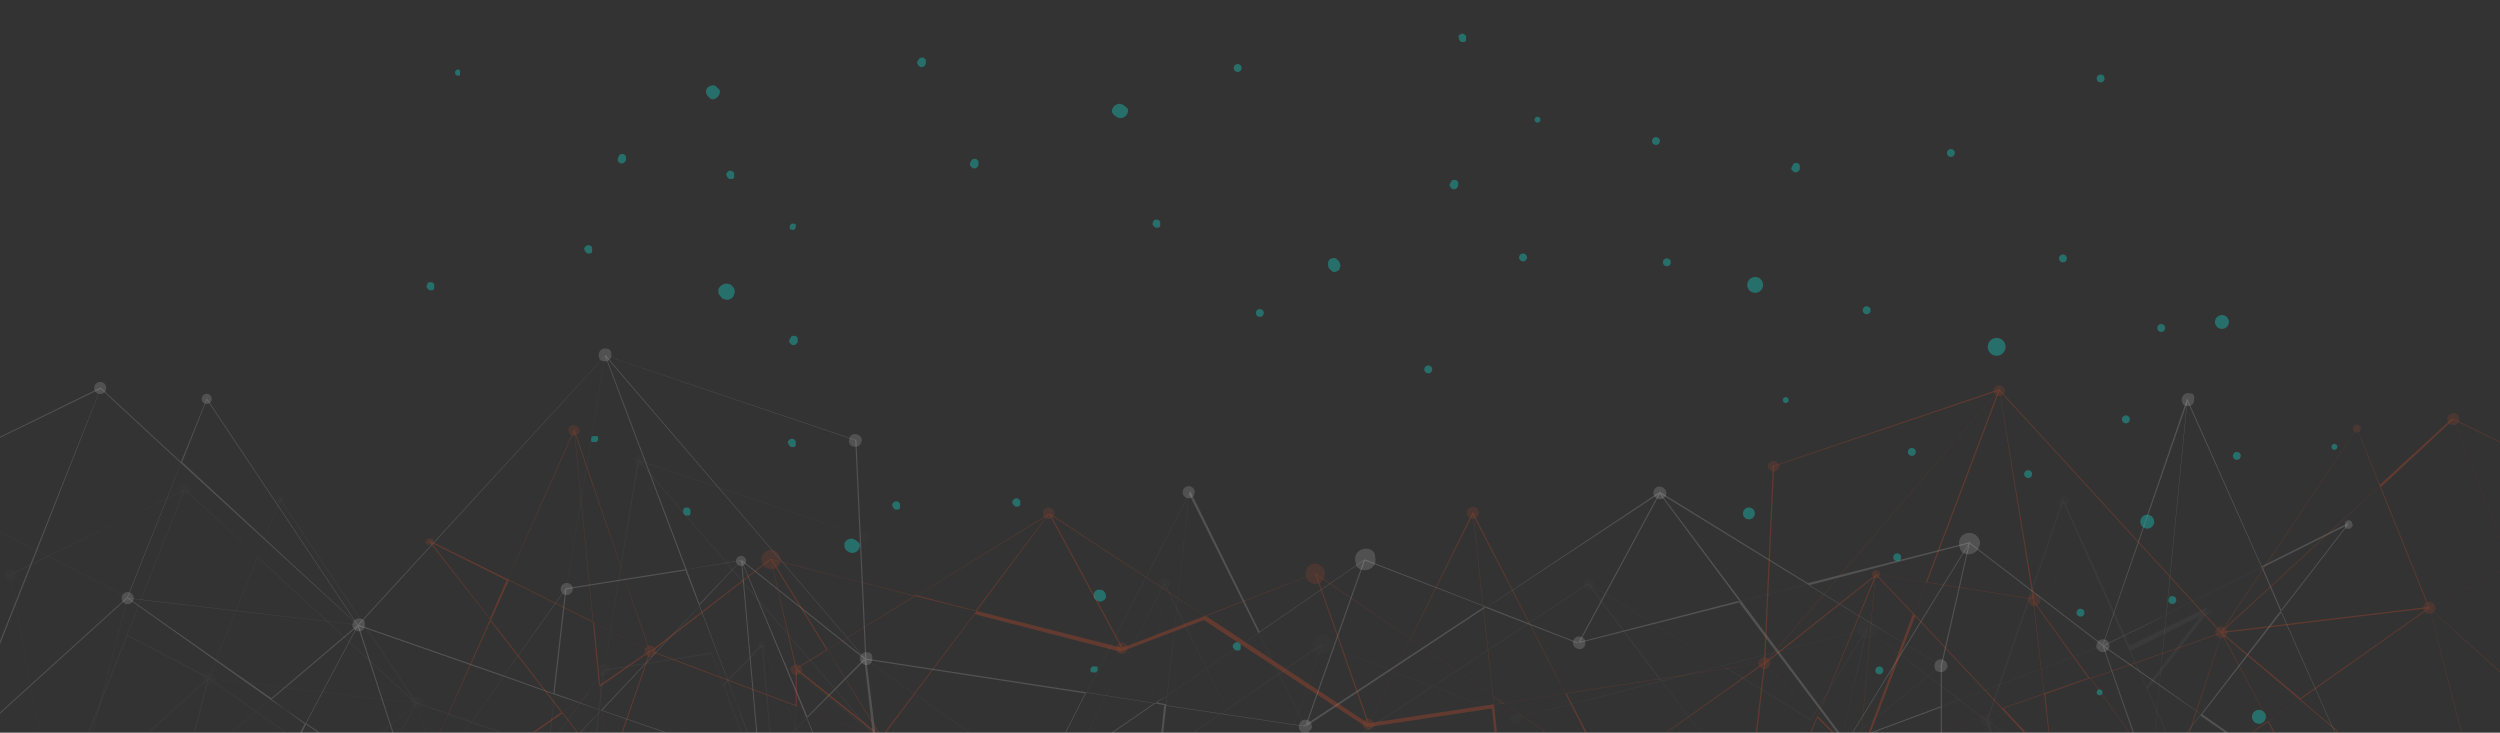 <?xml version="1.0" encoding="iso-8859-1"?>
<svg width="1440" height="422" viewBox="0 0 1440 422" fill="none" xmlns="http://www.w3.org/2000/svg">
<rect x="0" y="0" width="1440" height="422" fill="#333333" stroke="none"/>
<g clip-path="url(#clip0)">
<path d="M1259.8 229.592L1211.18 371.406L1134.52 312.508V311.936L1133.95 312.508L1041.28 335.953L956.043 283.344L856.506 349.677L786.143 322.229L725.506 363.972L685.462 282.772V283.344L625.969 398.854L498.973 379.412L493.252 253.609L349.095 205.003L348.523 204.432V205.003L206.082 359.97L119.13 229.592L104.257 266.189L57.92 223.302L-54.202 278.198L-25.599 433.164L-162.32 484.629L-168.04 528.66L-260.141 589.274L-163.464 630.446L-124.564 723.082L-127.997 781.409L-200.075 821.437L-205.224 1008.43V1009L-132.573 868.327L-35.896 870.615L80.803 728.229L124.851 788.271V788.843L166.61 676.192L239.261 656.75L301.615 478.339L516.707 538.381L661.436 492.634L670.589 406.288L750.676 418.296L854.79 349.677L907.99 370.263L1001.23 346.246L1061.87 426.874L1059.58 524.085L1081.32 561.254L1057.87 612.147L864.515 659.037L791.864 737.95L674.021 779.122H673.449L796.44 801.423L835.912 719.651L932.589 678.48L1005.81 699.065L1025.26 666.471L1146.54 672.761L1113.93 612.719H1230.06H1230.63H1230.06L1372.5 484.629H1373.07L1372.5 484.057L1313.58 351.964L1352.48 301.643L1353.05 301.071L1302.71 326.232L1259.8 229.592ZM785.571 322.801L751.82 418.296L724.934 364.544L785.571 322.801ZM724.934 364.544L672.305 400.57L684.89 284.488L724.934 364.544ZM684.89 284.488L672.305 400.57L665.44 405.144L625.969 398.854L684.89 284.488ZM672.305 400.57L671.733 405.716L666.012 404.572L672.305 400.57ZM-35.324 870.615L-132.001 868.327L-63.927 804.282L-35.324 870.615ZM-131.429 867.756L-77.656 785.412L-63.927 803.711L-131.429 867.756ZM477.235 442.885L464.65 413.15L497.829 379.412L505.266 444.601L477.235 442.885ZM505.838 445.173L516.707 537.809L477.235 442.885L505.838 445.173ZM1.287 617.865L31.034 510.361L101.397 601.282L1.287 617.865ZM1.287 617.865L-80.516 569.26L30.462 509.789L31.034 510.361L1.287 617.865ZM44.763 453.178L29.89 509.218L-25.027 433.736L44.763 453.178ZM84.235 464.043L31.034 509.218L45.907 453.178L84.235 464.043ZM45.335 452.606L73.366 344.53L155.741 402.857L84.235 463.471L45.335 452.606ZM84.235 464.043L142.012 480.054L31.034 509.218L84.235 464.043ZM84.235 463.471L155.741 402.857L175.763 416.581L142.012 479.482L84.235 463.471ZM156.314 402.857L205.51 361.113L175.763 417.153L156.314 402.857ZM206.082 360.541L238.689 460.612L176.335 416.581L206.082 360.541ZM206.654 360.541L290.174 389.705L239.261 461.184L206.654 360.541ZM156.314 402.285L73.938 344.53L206.082 359.97L156.314 402.285ZM45.335 452.606L-24.455 433.164L73.366 344.53L45.335 452.606ZM30.462 509.218L-51.913 498.353L-25.027 433.164L30.462 509.218ZM29.89 509.789L-81.088 569.26L-51.913 498.925L29.89 509.789ZM-81.088 568.688L-110.263 490.919L-51.913 498.353L-81.088 568.688ZM-81.66 568.688L-138.293 509.218L-110.263 490.919L-81.66 568.688ZM0.715 617.865L-65.643 643.026L-81.088 569.26L0.715 617.865ZM0.715 618.437L-59.922 669.33L-65.643 643.598L0.715 618.437ZM0.715 618.437L-45.621 736.234L-59.922 669.33L0.715 618.437ZM31.034 510.361V509.789L142.584 480.626L101.397 601.282L31.034 510.361ZM176.335 417.153L238.689 461.184L143.156 480.054L176.335 417.153ZM290.174 389.705L319.349 399.998L314.772 442.885L239.261 461.184L290.174 389.705ZM290.174 389.133L325.641 339.384L318.776 399.426L290.174 389.133ZM319.349 399.998L346.235 409.147L314.772 442.313L319.349 399.998ZM319.349 399.426L326.213 339.384L394.859 328.519L402.868 349.105L346.235 409.147L319.349 399.426ZM465.222 413.15L427.466 323.372L498.401 379.984L465.222 413.15ZM464.65 413.722L437.763 440.598L427.466 323.944L464.65 413.722ZM395.431 327.947L426.894 322.801L402.868 347.961L395.431 327.947ZM402.868 349.105L437.763 440.598L346.807 409.147L402.868 349.105ZM402.868 348.533L426.894 322.801L437.191 439.454L402.868 348.533ZM464.65 413.722L476.663 442.885L437.763 440.598L464.65 413.722ZM498.973 379.984L599.082 450.891L506.982 445.173L498.973 379.984ZM427.466 322.801L395.431 327.947L349.095 205.575L497.829 378.84L427.466 322.801ZM394.859 327.947L326.213 338.812L348.523 205.003L394.859 327.947ZM326.213 338.812L290.174 389.133L206.654 359.97L348.523 205.003L326.213 338.812ZM73.366 344.53L104.257 266.761L206.082 359.97L73.366 344.53ZM-24.455 432.592L21.309 317.082L73.366 343.958L-24.455 432.592ZM-51.913 498.353L-109.691 490.347L-25.027 433.164L-51.913 498.353ZM-138.293 509.218L-161.748 484.629L-110.835 490.347L-138.293 509.218ZM-138.866 509.218L-150.879 517.223L-162.32 485.201L-138.866 509.218ZM-138.293 509.218L-81.088 568.688L-126.852 582.984L-149.735 516.651L-138.293 509.218ZM-81.088 569.26L-65.643 643.026L-101.682 656.75L-127.424 583.556L-81.088 569.26ZM-101.682 656.75L-176.621 598.995L-127.424 583.556L-101.682 656.75ZM-102.826 656.75L-163.464 631.018L-176.621 599.567L-102.826 656.75ZM-101.682 656.75L-65.643 643.026L-59.922 668.758L-80.516 685.913L-101.682 656.75ZM-59.922 669.902L-46.193 736.234L-80.516 687.057L-59.922 669.902ZM-46.193 737.378L-63.927 804.282L-77.656 785.984L-46.193 737.378ZM-77.656 785.412L-93.673 763.682L-45.621 737.378L-77.656 785.412ZM-45.621 736.806L39.043 712.789L-63.355 804.282L-45.621 736.806ZM-45.621 736.234L1.287 618.437L57.349 695.634L39.043 712.218L-45.621 736.234ZM1.859 618.437L83.663 672.761L57.92 695.634L1.859 618.437ZM57.92 695.634L64.785 704.784L40.187 711.646L57.92 695.634ZM57.92 695.634L83.663 672.761L111.693 691.632L64.785 705.356L57.92 695.634ZM111.693 691.632L81.375 728.229L64.213 704.784L111.693 691.632ZM111.693 691.06L83.663 672.761L107.117 651.603L111.693 691.06ZM107.689 651.603L210.086 560.111L112.266 691.06L107.689 651.603ZM83.663 672.761L1.287 618.437L101.397 601.282L107.117 651.032L83.663 672.761ZM142.584 480.054L238.689 461.184L101.969 600.711L142.584 480.054ZM314.2 442.885L301.615 478.339L239.261 460.612L314.2 442.885ZM346.235 409.147L436.619 440.598L314.772 442.885L346.235 409.147ZM437.763 441.17L477.235 443.457L516.707 538.381L437.763 441.17ZM506.41 445.173L599.082 450.891L517.279 538.381L506.41 445.173ZM664.868 405.144L599.082 450.319L625.397 398.854L664.868 405.144ZM599.082 450.891L498.973 379.984L625.397 399.426L599.082 450.891ZM498.401 379.412L349.095 205.003L492.68 253.609L498.401 379.412ZM119.13 230.164L205.51 359.398L104.829 266.189L119.13 230.164ZM104.257 266.761L73.366 343.958L21.309 317.082L57.92 223.874L104.257 266.761ZM20.737 317.082L-53.63 278.198L57.92 223.874L20.737 317.082ZM-53.63 278.198L20.737 317.082L-25.027 432.592L-53.63 278.198ZM-110.263 490.347L-161.176 484.057L-25.599 433.164L-110.263 490.347ZM-161.748 485.201L-150.307 517.223L-167.468 528.088L-161.748 485.201ZM-167.468 528.66L-150.307 517.223L-127.424 582.984L-176.621 598.423L-167.468 528.66ZM-177.193 598.995L-259.569 589.274L-168.04 528.66L-177.193 598.995ZM-258.997 589.846L-177.193 598.995L-164.036 630.446L-258.997 589.846ZM-163.464 631.018L-102.254 657.322L-81.66 687.057L-125.136 723.654L-163.464 631.018ZM-123.992 723.654L-80.516 687.057L-45.621 736.806L-93.673 763.682L-123.992 723.654ZM-123.992 723.654L-94.245 763.111L-126.852 781.409L-123.992 723.654ZM-127.424 781.981L-94.245 763.682L-77.656 785.412L-131.429 868.327L-127.424 781.981ZM-199.503 822.009L-127.424 781.981L-132.001 868.327L-199.503 822.009ZM-199.503 822.581L-132.001 868.899L-132.573 869.471L-204.652 1008.43L-199.503 822.581ZM-34.752 870.615L-63.355 804.282L39.615 712.218L64.785 704.784L81.947 728.229L-34.752 870.615ZM81.947 728.229L112.266 691.632L125.423 788.271L81.947 728.229ZM125.423 788.271L112.266 691.632L167.183 676.764L125.423 788.271ZM112.266 691.06L210.086 560.111L167.183 676.764L112.266 691.06ZM167.183 676.192L210.659 558.967V558.395L107.689 651.032L101.969 601.282L239.261 461.184L240.405 656.75L167.183 676.192ZM239.833 656.178L238.689 461.184L301.615 478.911L239.833 656.178ZM314.772 442.885L437.763 440.598L516.707 538.381L302.187 478.911L314.772 442.885ZM662.008 492.634L517.279 538.381L599.082 450.891L665.44 405.144L671.733 406.288L662.008 492.634ZM672.305 400.57L724.934 364.544L751.82 418.296L671.733 406.288L672.305 400.57ZM752.392 418.296L786.143 322.801L855.934 349.677L752.392 418.296ZM1371.92 484.057L1238.06 449.747L1267.24 412.006L1371.92 484.057ZM1121.94 556.108L1154.55 525.801L1229.48 612.147L1121.94 556.108ZM1121.94 556.108L1093.34 541.24L1119.08 484.629L1154.55 525.801L1121.94 556.108ZM1243.79 394.851L1238.64 449.175L1211.75 372.55L1243.79 394.851ZM1064.16 427.446L1118.51 434.308L1119.08 484.057L1064.16 427.446ZM1064.16 427.446L1117.93 407.432V434.308L1064.16 427.446ZM1118.51 406.86L1211.18 371.978L1238.06 449.175L1118.51 434.308V406.86ZM1211.18 371.978L1118.51 406.86V383.415L1134.52 313.08L1211.18 371.978ZM1117.93 383.415L1098.48 371.406L1133.95 313.651L1117.93 383.415ZM1117.93 383.415L1064.16 426.874L1098.48 371.406L1117.93 383.415ZM1117.93 383.415V406.86L1064.16 426.874L1117.93 383.415ZM1118.51 484.629L1061.3 524.657L1063.59 428.018L1118.51 484.629ZM1118.51 484.629L1092.76 540.668L1061.3 524.085L1118.51 484.629ZM1119.08 484.629L1118.51 434.88L1238.06 449.747L1155.12 525.801L1119.08 484.629ZM1238.64 449.175L1243.79 394.851L1267.81 411.434L1238.64 449.175ZM1243.79 394.28L1247.79 353.68L1302.71 326.803L1313.58 351.964L1267.81 411.434L1243.79 394.28ZM1243.79 394.28L1211.75 371.978L1247.79 354.251L1243.79 394.28ZM1211.18 371.978L1259.8 231.88L1247.79 354.251L1211.18 371.978ZM1133.95 313.08L1097.91 371.406L1041.85 337.096L1133.95 313.08ZM956.615 284.488L1041.28 336.525L1002.95 346.246L956.615 284.488ZM856.506 349.677L955.471 284.488L909.135 370.263L856.506 349.677ZM909.707 370.263L956.043 284.488L1002.38 346.818L909.707 370.263ZM1002.95 346.246L1041.28 336.525L1097.91 371.406L1063.59 427.446L1002.95 346.246ZM1061.87 524.657L1092.76 540.668L1083.61 561.254L1061.87 524.657ZM1083.61 561.826L1092.76 541.24L1121.37 556.108L1094.48 580.696L1083.61 561.826ZM1094.48 580.696L1060.16 612.147L1083.04 562.398L1094.48 580.696ZM1060.73 612.147L1095.05 580.696L1113.93 612.147H1060.73ZM676.309 779.122L793.58 737.95L797.584 800.851L676.309 779.122ZM798.729 800.851L794.724 737.95L838.2 719.651L798.729 800.851ZM794.724 737.95L866.231 660.181L837.628 719.651L794.724 737.95ZM838.2 719.651L866.803 659.609L934.305 678.48L838.2 719.651ZM867.375 659.609L1059.01 612.719L969.772 663.612L934.877 678.48L867.375 659.609ZM969.772 663.612L1007.53 698.494L935.449 677.908L969.772 663.612ZM1008.1 699.065L970.344 664.184L1027.55 667.043L1008.1 699.065ZM970.344 663.612L1059.58 612.719L1027.55 666.471L970.344 663.612ZM1060.16 612.719L1148.82 672.761L1028.12 667.043L1060.16 612.719ZM1148.82 672.189L1060.73 612.719H1113.93L1148.82 672.189ZM1095.05 580.696L1121.94 556.108L1229.48 612.719H1113.36L1095.05 580.696ZM1155.12 525.801L1238.06 449.747L1230.06 612.719L1155.12 525.801ZM1238.64 449.747L1372.5 484.629L1230.06 612.719L1238.64 449.747ZM1372.5 484.057L1268.38 411.434L1314.15 352.536L1372.5 484.057ZM1352.48 302.215L1314.15 351.964L1303.28 326.803L1352.48 302.215ZM1302.71 326.803L1247.79 353.68L1259.8 230.736L1302.71 326.803Z" fill="white" fill-opacity="0.15" stroke="white" stroke-opacity="0.15" stroke-width="0.068" stroke-miterlimit="10"/>
<path d="M687.527 285.476C688.601 283.914 688.204 281.778 686.642 280.705C685.08 279.632 682.943 280.028 681.869 281.59C680.796 283.152 681.192 285.288 682.755 286.361C684.317 287.434 686.454 287.038 687.527 285.476Z" fill="white" fill-opacity="0.15" stroke="white" stroke-opacity="0.15" stroke-width="0.068" stroke-miterlimit="10"/>
<path d="M60.551 225.425C61.624 223.864 61.228 221.728 59.666 220.655C58.103 219.581 55.966 219.978 54.893 221.539C53.819 223.101 54.216 225.237 55.778 226.31C57.34 227.383 59.477 226.987 60.551 225.425Z" fill="white" fill-opacity="0.15" stroke="white" stroke-opacity="0.15" stroke-width="0.068" stroke-miterlimit="10"/>
<path d="M121.429 231.352C122.323 230.05 121.993 228.27 120.69 227.376C119.388 226.482 117.608 226.812 116.713 228.114C115.819 229.416 116.149 231.195 117.451 232.09C118.754 232.984 120.534 232.653 121.429 231.352Z" fill="white" fill-opacity="0.15" stroke="white" stroke-opacity="0.15" stroke-width="0.068" stroke-miterlimit="10"/>
<path d="M76.348 346.457C77.421 344.895 77.024 342.759 75.461 341.686C73.898 340.614 71.762 341.011 70.689 342.573C69.616 344.135 70.013 346.271 71.576 347.343C73.138 348.416 75.275 348.019 76.348 346.457Z" fill="white" fill-opacity="0.15" stroke="white" stroke-opacity="0.15" stroke-width="0.068" stroke-miterlimit="10"/>
<path d="M329.258 341.197C330.331 339.635 329.935 337.499 328.373 336.426C326.81 335.353 324.673 335.749 323.6 337.311C322.526 338.873 322.923 341.009 324.485 342.082C326.048 343.155 328.184 342.759 329.258 341.197Z" fill="white" fill-opacity="0.15" stroke="white" stroke-opacity="0.15" stroke-width="0.068" stroke-miterlimit="10"/>
<path d="M429.217 324.703C430.112 323.402 429.782 321.622 428.48 320.727C427.178 319.833 425.397 320.163 424.503 321.465C423.608 322.766 423.938 324.546 425.24 325.44C426.542 326.335 428.323 326.005 429.217 324.703Z" fill="white" fill-opacity="0.15" stroke="white" stroke-opacity="0.15" stroke-width="0.068" stroke-miterlimit="10"/>
<path d="M1263.22 232.451C1262.65 233.023 1262.08 233.595 1261.51 233.595C1260.36 234.166 1259.79 233.595 1258.65 233.595C1257.5 233.023 1256.93 232.451 1256.93 231.307C1256.36 230.164 1256.93 229.02 1257.5 227.876C1258.08 227.304 1258.65 226.733 1259.22 226.733C1260.36 226.161 1260.94 226.733 1262.08 226.733C1263.22 226.733 1263.8 227.876 1263.8 229.02C1263.8 230.164 1263.8 231.307 1263.22 232.451Z" fill="white" fill-opacity="0.15" stroke="white" stroke-opacity="0.15" stroke-width="0.068" stroke-miterlimit="10"/>
<path d="M1120.79 385.701C1120.22 386.273 1119.65 386.845 1119.08 386.845C1117.93 387.417 1117.36 386.845 1116.21 386.845C1115.07 386.273 1114.5 385.701 1114.5 384.557C1113.93 383.414 1114.5 382.27 1115.07 381.126C1115.64 380.555 1116.21 379.983 1116.79 379.983C1118.5 379.411 1120.79 380.555 1121.36 382.27C1121.94 383.414 1121.94 384.557 1120.79 385.701Z" fill="white" fill-opacity="0.15" stroke="white" stroke-opacity="0.15" stroke-width="0.068" stroke-miterlimit="10"/>
<path d="M958.897 286.203C958.325 286.775 957.753 287.347 957.181 287.347C955.464 287.918 953.176 286.775 952.604 285.059C952.032 283.916 952.604 282.772 953.176 281.628C953.748 281.057 954.32 280.485 954.892 280.485C956.609 279.913 958.897 281.057 959.469 282.772C960.041 283.916 960.041 285.059 958.897 286.203Z" fill="white" fill-opacity="0.15" stroke="white" stroke-opacity="0.15" stroke-width="0.068" stroke-miterlimit="10"/>
<path d="M754.678 420.583C754.106 421.155 753.534 421.726 752.962 421.726C751.818 422.298 751.246 421.726 750.102 421.726C748.957 421.155 748.385 420.583 748.385 419.439C747.813 418.295 748.385 417.152 748.957 416.008C749.529 415.436 750.102 414.864 750.674 414.864C751.818 414.293 752.39 414.864 753.534 414.864C754.678 415.436 755.25 416.008 755.25 417.152C755.822 418.295 755.822 419.439 754.678 420.583Z" fill="white" fill-opacity="0.15" stroke="white" stroke-opacity="0.15" stroke-width="0.068" stroke-miterlimit="10"/>
<path d="M501.834 381.699C501.262 382.271 500.69 382.843 500.118 382.843C498.402 383.414 496.114 382.271 495.542 380.555C494.97 379.412 495.542 378.268 496.114 377.124C496.686 376.553 497.258 375.981 497.83 375.981C498.974 375.409 499.546 375.981 500.69 375.981C501.834 376.553 502.406 377.124 502.406 378.268C502.406 379.412 502.406 380.555 501.834 381.699Z" fill="white" fill-opacity="0.15" stroke="white" stroke-opacity="0.15" stroke-width="0.068" stroke-miterlimit="10"/>
<path d="M495.534 255.897C494.961 256.469 494.389 257.041 493.817 257.041C492.673 257.613 492.101 257.041 490.957 257.041C489.813 256.469 489.241 255.897 489.241 254.754C488.669 253.61 489.241 252.466 489.813 251.323C490.385 250.751 490.957 250.179 491.529 250.179C493.245 249.607 495.533 250.751 496.106 252.466C496.678 253.61 496.106 254.754 495.534 255.897Z" fill="white" fill-opacity="0.15" stroke="white" stroke-opacity="0.15" stroke-width="0.068" stroke-miterlimit="10"/>
<path d="M351.377 206.719C350.805 207.29 350.233 207.862 349.661 207.862C348.517 208.434 347.945 207.862 346.801 207.862C345.657 207.29 345.085 206.719 345.085 205.575C344.513 204.431 345.085 203.288 345.657 202.144C346.229 201.572 346.801 201 347.373 201C348.517 200.428 349.089 201 350.233 201C351.377 201.572 351.949 202.144 351.949 203.288C352.521 205.003 351.949 206.147 351.377 206.719Z" fill="white" fill-opacity="0.15" stroke="white" stroke-opacity="0.15" stroke-width="0.068" stroke-miterlimit="10"/>
<path d="M209.506 362.258C208.934 362.829 208.362 363.401 207.79 363.401C206.074 363.973 203.786 362.829 203.214 361.114C202.641 359.97 203.214 358.827 203.786 357.683C204.358 357.111 204.93 356.539 205.502 356.539C206.646 355.967 207.218 356.539 208.362 356.539C209.506 357.111 210.078 357.683 210.078 358.827C210.078 359.97 210.078 361.114 209.506 362.258Z" fill="white" fill-opacity="0.15" stroke="white" stroke-opacity="0.15" stroke-width="0.068" stroke-miterlimit="10"/>
<path d="M1354.75 303.358C1354.18 303.93 1354.18 303.93 1353.61 304.502C1353.03 304.502 1352.46 304.502 1351.89 304.502C1351.32 304.502 1350.75 303.93 1350.75 303.358C1350.75 302.786 1350.75 301.643 1350.75 301.071C1350.75 300.499 1351.32 300.499 1351.89 299.927C1353.03 299.355 1354.75 299.927 1354.75 301.643C1355.32 301.643 1355.32 302.786 1354.75 303.358Z" fill="white" fill-opacity="0.15" stroke="white" stroke-opacity="0.15" stroke-width="0.068" stroke-miterlimit="10"/>
<path d="M1139.1 316.509C1138.53 317.653 1137.38 318.224 1136.24 318.796C1134.52 319.368 1132.81 319.368 1131.66 318.796C1129.95 318.224 1129.37 317.081 1128.8 315.365C1128.23 313.65 1128.23 311.362 1129.37 309.647C1129.95 308.503 1131.09 307.932 1132.23 307.36C1135.67 306.216 1139.1 307.932 1140.24 311.362C1140.81 312.506 1140.24 314.793 1139.1 316.509Z" fill="white" fill-opacity="0.15" stroke="white" stroke-opacity="0.15" stroke-width="0.068" stroke-miterlimit="10"/>
<path d="M912.553 372.551C911.981 373.122 911.409 373.694 910.837 373.694C909.121 374.266 906.832 373.122 906.26 371.407C905.688 370.263 906.26 369.12 906.832 367.976C907.405 367.404 907.977 366.832 908.549 366.832C910.265 366.261 912.553 367.404 913.125 369.12C913.125 370.263 913.125 371.407 912.553 372.551Z" fill="white" fill-opacity="0.15" stroke="white" stroke-opacity="0.15" stroke-width="0.068" stroke-miterlimit="10"/>
<path d="M791.286 325.659C790.714 326.803 789.57 327.375 788.426 327.947C786.71 328.518 784.993 328.518 783.849 327.947C782.133 327.375 780.989 326.231 780.989 324.516C780.417 322.8 780.417 320.513 781.561 318.797C782.133 317.654 783.277 317.082 784.421 316.51C786.138 315.938 787.854 315.938 788.998 316.51C790.714 317.082 791.858 318.225 791.858 319.941C792.43 322.228 792.43 324.516 791.286 325.659Z" fill="white" fill-opacity="0.15" stroke="white" stroke-opacity="0.15" stroke-width="0.068" stroke-miterlimit="10"/>
<path d="M1214.04 374.264C1213.47 374.836 1212.89 375.408 1212.32 375.408C1210.6 375.98 1208.32 374.836 1207.74 373.121C1207.17 371.977 1207.74 370.833 1208.32 369.69C1208.89 369.118 1209.46 368.546 1210.03 368.546C1211.18 367.974 1211.75 368.546 1212.89 368.546C1214.04 369.118 1214.61 369.69 1214.61 370.833C1215.18 371.977 1215.18 373.121 1214.04 374.264Z" fill="white" fill-opacity="0.15" stroke="white" stroke-opacity="0.15" stroke-width="0.068" stroke-miterlimit="10"/>
<path d="M1303.35 416.239C1305.19 415.023 1305.71 412.54 1304.49 410.694C1303.27 408.848 1300.79 408.337 1298.94 409.552C1297.09 410.768 1296.58 413.251 1297.8 415.097C1299.02 416.943 1301.5 417.455 1303.35 416.239Z" fill="#1CACA5" fill-opacity="0.5"/>
<path d="M1239.01 303.829C1240.86 302.615 1241.37 300.133 1240.15 298.286C1238.94 296.439 1236.46 295.926 1234.61 297.141C1232.76 298.355 1232.25 300.837 1233.46 302.684C1234.68 304.531 1237.16 305.044 1239.01 303.829Z" fill="#1CACA5" fill-opacity="0.5"/>
<path d="M1345.56 258.827C1346.35 258.305 1346.57 257.241 1346.04 256.45C1345.52 255.659 1344.46 255.441 1343.67 255.963C1342.88 256.484 1342.66 257.548 1343.18 258.339C1343.7 259.13 1344.77 259.349 1345.56 258.827Z" fill="#1CACA5" fill-opacity="0.5"/>
<path d="M1246.13 190.818C1247.18 190.123 1247.47 188.705 1246.78 187.65C1246.08 186.595 1244.67 186.302 1243.61 186.997C1242.55 187.691 1242.26 189.109 1242.96 190.165C1243.65 191.22 1245.07 191.512 1246.13 190.818Z" fill="#1CACA5" fill-opacity="0.5"/>
<path d="M1211.22 47.109C1212.28 46.415 1212.57 44.997 1211.88 43.941C1211.18 42.886 1209.76 42.594 1208.71 43.288C1207.65 43.983 1207.36 45.401 1208.05 46.456C1208.75 47.511 1210.17 47.804 1211.22 47.109Z" fill="#1CACA5" fill-opacity="0.5"/>
<path d="M1189.5 150.772C1190.56 150.077 1190.85 148.658 1190.15 147.603C1189.46 146.548 1188.04 146.256 1186.99 146.951C1185.93 147.646 1185.64 149.064 1186.33 150.119C1187.03 151.174 1188.45 151.467 1189.5 150.772Z" fill="#1CACA5" fill-opacity="0.5"/>
<path d="M1282.03 188.798C1283.88 187.582 1284.39 185.1 1283.17 183.254C1281.96 181.407 1279.47 180.895 1277.63 182.111C1275.78 183.326 1275.27 185.808 1276.48 187.655C1277.7 189.502 1280.18 190.013 1282.03 188.798Z" fill="#1CACA5" fill-opacity="0.5"/>
<path d="M1289.68 264.506C1290.73 263.812 1291.03 262.393 1290.33 261.338C1289.64 260.283 1288.22 259.991 1287.16 260.685C1286.11 261.379 1285.81 262.798 1286.51 263.853C1287.2 264.908 1288.62 265.201 1289.68 264.506Z" fill="#1CACA5" fill-opacity="0.5"/>
<path d="M1252.52 347.523C1253.57 346.827 1253.87 345.409 1253.17 344.354C1252.47 343.299 1251.06 343.008 1250 343.704C1248.95 344.399 1248.65 345.818 1249.35 346.872C1250.05 347.927 1251.46 348.218 1252.52 347.523Z" fill="#1CACA5" fill-opacity="0.5"/>
<path d="M1210.32 400.216C1211.11 399.695 1211.33 398.632 1210.81 397.84C1210.29 397.049 1209.22 396.829 1208.43 397.35C1207.64 397.871 1207.42 398.935 1207.94 399.726C1208.46 400.518 1209.52 400.737 1210.32 400.216Z" fill="#1CACA5" fill-opacity="0.5"/>
<path d="M1083.76 388.058C1084.81 387.364 1085.11 385.945 1084.41 384.89C1083.72 383.835 1082.3 383.542 1081.24 384.237C1080.19 384.931 1079.9 386.35 1080.59 387.405C1081.28 388.46 1082.7 388.752 1083.76 388.058Z" fill="#1CACA5" fill-opacity="0.5"/>
<path d="M1029.54 231.907C1030.33 231.385 1030.55 230.321 1030.03 229.53C1029.51 228.739 1028.44 228.521 1027.65 229.042C1026.86 229.564 1026.64 230.628 1027.16 231.419C1027.69 232.21 1028.75 232.428 1029.54 231.907Z" fill="#1CACA5" fill-opacity="0.5"/>
<path d="M878.543 150.196C879.598 149.501 879.889 148.082 879.194 147.027C878.498 145.973 877.078 145.682 876.023 146.377C874.969 147.073 874.677 148.492 875.373 149.546C876.069 150.601 877.488 150.892 878.543 150.196Z" fill="#1CACA5" fill-opacity="0.5"/>
<path d="M823.945 214.683C825.001 213.989 825.295 212.571 824.601 211.515C823.907 210.46 822.488 210.166 821.432 210.86C820.376 211.554 820.082 212.972 820.776 214.028C821.47 215.083 822.889 215.377 823.945 214.683Z" fill="#1CACA5" fill-opacity="0.5"/>
<path d="M726.921 182.188C727.976 181.493 728.268 180.074 727.573 179.019C726.877 177.965 725.458 177.673 724.403 178.368C723.348 179.063 723.056 180.482 723.751 181.537C724.447 182.592 725.866 182.883 726.921 182.188Z" fill="#1CACA5" fill-opacity="0.5"/>
<path d="M714.162 41.084C715.217 40.389 715.51 38.971 714.815 37.916C714.12 36.861 712.701 36.568 711.646 37.263C710.59 37.957 710.298 39.375 710.992 40.431C711.687 41.486 713.106 41.778 714.162 41.084Z" fill="#1CACA5" fill-opacity="0.5"/>
<path d="M1199.62 354.811C1200.68 354.117 1200.97 352.699 1200.28 351.644C1199.58 350.588 1198.16 350.295 1197.11 350.989C1196.05 351.683 1195.76 353.101 1196.45 354.156C1197.15 355.212 1198.57 355.505 1199.62 354.811Z" fill="#1CACA5" fill-opacity="0.5"/>
<path d="M1094.04 322.917C1095.1 322.223 1095.39 320.805 1094.69 319.749C1094 318.694 1092.58 318.402 1091.52 319.096C1090.47 319.791 1090.18 321.209 1090.87 322.264C1091.57 323.319 1092.98 323.612 1094.04 322.917Z" fill="#1CACA5" fill-opacity="0.5"/>
<path d="M1169.48 274.988C1170.53 274.293 1170.83 272.875 1170.13 271.82C1169.44 270.765 1168.02 270.473 1166.96 271.168C1165.91 271.863 1165.61 273.281 1166.31 274.336C1167 275.391 1168.42 275.683 1169.48 274.988Z" fill="#1CACA5" fill-opacity="0.5"/>
<path d="M1225.77 243.454C1226.83 242.76 1227.12 241.342 1226.42 240.286C1225.73 239.23 1224.31 238.937 1223.26 239.631C1222.2 240.324 1221.91 241.743 1222.6 242.798C1223.29 243.854 1224.71 244.147 1225.77 243.454Z" fill="#1CACA5" fill-opacity="0.5"/>
<path d="M1152.9 204.067C1155.27 202.504 1155.93 199.312 1154.37 196.938C1152.8 194.564 1149.61 193.907 1147.23 195.47C1144.86 197.034 1144.2 200.225 1145.77 202.599C1147.33 204.973 1150.52 205.63 1152.9 204.067Z" fill="#1CACA5" fill-opacity="0.5"/>
<path d="M1124.97 90.02C1126.02 89.325 1126.32 87.906 1125.62 86.852C1124.92 85.797 1123.5 85.506 1122.45 86.201C1121.39 86.897 1121.1 88.315 1121.8 89.37C1122.49 90.424 1123.91 90.716 1124.97 90.02Z" fill="#1CACA5" fill-opacity="0.5"/>
<path d="M1076.45 180.599C1077.51 179.905 1077.8 178.487 1077.11 177.431C1076.41 176.376 1075 176.082 1073.94 176.776C1072.88 177.47 1072.59 178.888 1073.28 179.944C1073.98 180.999 1075.4 181.293 1076.45 180.599Z" fill="#1CACA5" fill-opacity="0.5"/>
<path d="M1102.47 262.213C1103.52 261.519 1103.81 260.101 1103.12 259.045C1102.42 257.99 1101.01 257.698 1099.95 258.392C1098.89 259.087 1098.6 260.505 1099.3 261.56C1099.99 262.615 1101.41 262.908 1102.47 262.213Z" fill="#1CACA5" fill-opacity="0.5"/>
<path d="M1013.49 167.932C1015.6 166.544 1016.18 163.707 1014.79 161.596C1013.41 159.485 1010.57 158.9 1008.46 160.289C1006.34 161.678 1005.76 164.515 1007.15 166.625C1008.54 168.736 1011.38 169.321 1013.49 167.932Z" fill="#1CACA5" fill-opacity="0.5"/>
<path d="M955.115 83.139C956.171 82.444 956.463 81.026 955.768 79.971C955.073 78.915 953.654 78.623 952.599 79.318C951.543 80.012 951.251 81.431 951.946 82.486C952.64 83.541 954.059 83.833 955.115 83.139Z" fill="#1CACA5" fill-opacity="0.5"/>
<path d="M886.547 70.368C887.339 69.847 887.558 68.784 887.037 67.992C886.516 67.201 885.451 66.982 884.66 67.503C883.868 68.024 883.649 69.088 884.17 69.879C884.691 70.67 885.756 70.889 886.547 70.368Z" fill="#1CACA5" fill-opacity="0.5"/>
<path d="M1009.26 298.596C1010.85 297.554 1011.28 295.427 1010.24 293.844C1009.2 292.262 1007.07 291.823 1005.49 292.865C1003.9 293.907 1003.47 296.035 1004.51 297.617C1005.55 299.2 1007.68 299.638 1009.26 298.596Z" fill="#1CACA5" fill-opacity="0.5"/>
<path d="M961.373 153.007C962.428 152.312 962.721 150.894 962.026 149.839C961.331 148.784 959.912 148.491 958.857 149.186C957.801 149.88 957.509 151.299 958.203 152.354C958.898 153.409 960.317 153.701 961.373 153.007Z" fill="#1CACA5" fill-opacity="0.5"/>
<path d="M337.064 144.836C337.636 145.408 337.636 145.408 338.208 145.98C338.78 145.98 339.352 145.98 339.925 145.98C340.497 145.98 341.069 145.408 341.069 144.836C341.069 144.264 341.069 143.12 341.069 142.549C341.069 141.977 340.497 141.977 339.925 141.405C338.78 140.833 337.064 141.405 336.492 143.12C336.492 143.12 336.492 143.692 337.064 144.836Z" fill="#1CACA5" fill-opacity="0.5"/>
<path d="M454.899 197.444C455.471 198.016 455.471 198.016 456.043 198.588C457.187 199.16 458.904 198.588 459.476 196.872C459.476 196.301 459.476 195.157 459.476 194.585C458.904 194.013 458.904 194.013 458.331 193.441C457.759 193.441 457.187 193.441 456.615 193.441C456.043 193.441 455.471 194.013 455.471 194.585C454.327 195.729 454.327 196.872 454.899 197.444Z" fill="#1CACA5" fill-opacity="0.5"/>
<path d="M393.703 295.799C394.276 296.371 394.276 296.371 394.848 296.943C395.42 296.943 395.992 296.943 396.564 296.943C397.136 296.943 397.708 296.371 397.708 295.799C397.708 295.227 397.708 294.084 397.708 293.512C397.136 292.94 397.136 292.94 396.564 292.368C395.992 292.368 395.42 292.368 394.848 292.368C394.276 292.368 393.703 292.94 393.703 293.512C393.131 294.084 393.703 295.227 393.703 295.799Z" fill="#1CACA5" fill-opacity="0.5"/>
<path d="M340.492 254.056C340.492 254.628 341.064 254.628 341.636 254.628C342.208 254.628 342.78 254.628 343.352 254.628C343.924 254.628 343.924 254.056 344.496 253.485C344.496 252.913 344.496 252.341 344.496 251.769C344.496 251.197 343.924 251.197 343.352 251.197C342.78 251.197 342.208 251.197 341.636 251.197C341.064 251.197 341.064 251.769 340.492 252.341C340.492 252.913 340.492 253.485 340.492 254.056Z" fill="#1CACA5" fill-opacity="0.5"/>
<path d="M246.109 165.994C246.681 166.566 246.681 166.566 247.253 167.138C247.825 167.138 248.397 167.138 248.969 167.138C249.541 167.138 250.113 166.566 250.113 165.994C250.113 165.423 250.113 164.279 250.113 163.707C249.541 163.135 249.541 163.135 248.969 162.563C248.397 162.563 247.825 162.563 247.253 162.563C246.681 162.563 246.109 163.135 246.109 163.707C245.537 164.851 245.537 165.423 246.109 165.994Z" fill="#1CACA5" fill-opacity="0.5"/>
<path d="M514.4 292.37C514.972 292.942 514.972 292.942 515.544 293.514C516.116 293.514 516.688 293.514 517.26 293.514C517.832 293.514 518.405 292.942 518.405 292.37C518.405 291.798 518.405 290.655 518.405 290.083C517.833 289.511 517.832 289.511 517.26 288.939C516.116 288.367 514.4 288.939 513.828 290.655C513.828 290.655 513.828 291.226 514.4 292.37Z" fill="#1CACA5" fill-opacity="0.5"/>
<path d="M628.246 386.72C628.246 387.292 628.818 387.292 629.391 387.292C629.963 387.292 630.535 387.292 631.107 387.292C631.679 387.292 631.679 386.72 632.251 386.149C632.251 385.577 632.251 385.005 632.251 384.433C632.251 383.861 631.679 383.861 631.107 383.861C630.535 383.861 629.963 383.861 629.391 383.861C628.818 383.861 628.818 384.433 628.246 385.005C627.674 385.577 628.246 386.149 628.246 386.72Z" fill="#1CACA5" fill-opacity="0.5"/>
<path d="M583.627 290.652C584.199 291.224 584.199 291.224 584.771 291.796C585.343 291.796 585.915 291.796 586.487 291.796C587.059 291.796 587.631 291.224 587.631 290.652C587.631 290.08 587.631 288.937 587.631 288.365C587.059 287.793 587.059 287.793 586.487 287.221C585.343 286.649 583.627 287.221 583.055 288.937C583.055 288.937 583.055 290.08 583.627 290.652Z" fill="#1CACA5" fill-opacity="0.5"/>
<path d="M486.939 316.385C487.511 316.956 488.083 317.528 489.227 318.1C490.372 318.672 491.516 318.672 492.66 318.1C493.804 317.528 494.376 316.956 494.948 315.813C495.52 314.669 495.52 312.954 494.376 312.382C493.804 311.81 493.232 311.238 492.088 310.666C490.944 310.094 489.799 310.094 488.655 310.666C487.511 311.238 486.939 311.81 486.367 312.953C486.367 314.097 486.367 315.241 486.939 316.385Z" fill="#1CACA5" fill-opacity="0.5"/>
<path d="M454.338 256.343C454.91 256.915 454.91 256.915 455.482 257.486C456.054 257.486 456.626 257.486 457.198 257.486C457.77 257.486 458.342 256.915 458.342 256.343C458.342 255.771 458.342 254.627 458.342 254.055C457.77 253.484 457.77 253.484 457.198 252.912C456.054 252.34 454.338 252.912 453.766 254.627C453.766 255.199 454.338 255.771 454.338 256.343Z" fill="#1CACA5" fill-opacity="0.5"/>
<path d="M414.863 170.569C415.435 171.141 416.007 172.284 417.151 172.284C418.295 172.856 419.439 172.856 420.583 172.284C421.728 171.712 422.872 170.569 422.872 169.425C423.444 168.281 423.444 166.566 422.3 165.422C421.728 164.85 421.155 163.707 420.011 163.707C417.723 162.563 414.863 164.279 413.719 166.566C413.719 168.281 413.719 169.425 414.863 170.569Z" fill="#1CACA5" fill-opacity="0.5"/>
<path d="M418.873 101.948C419.445 102.52 419.445 102.52 420.017 103.092C420.589 103.092 421.161 103.092 421.733 103.092C422.305 103.092 422.877 102.52 422.877 101.948C422.877 101.376 422.877 100.233 422.877 99.661C422.305 99.089 422.305 99.089 421.733 98.517C420.589 97.945 418.873 98.517 418.301 100.233C418.301 100.233 418.301 100.805 418.873 101.948Z" fill="#1CACA5" fill-opacity="0.5"/>
<path d="M528.695 37.332C529.267 37.904 529.267 37.904 529.839 38.476C530.983 39.047 532.699 38.476 533.271 36.76C533.271 36.188 533.271 35.045 533.271 34.473C532.699 33.901 532.699 33.901 532.127 33.329C530.983 32.757 529.267 33.329 528.695 35.045C528.123 35.617 528.123 36.188 528.695 37.332Z" fill="#1CACA5" fill-opacity="0.5"/>
<path d="M664.285 129.968C664.857 130.54 664.857 130.54 665.429 131.112C666.001 131.112 666.573 131.112 667.145 131.112C667.717 131.112 668.289 130.54 668.289 129.968C668.289 129.396 668.289 128.253 668.289 127.681C667.717 127.109 667.717 127.109 667.145 126.537C666.573 126.537 666.001 126.537 665.429 126.537C664.857 126.537 664.285 127.109 664.285 127.681C663.712 128.824 663.712 129.396 664.285 129.968Z" fill="#1CACA5" fill-opacity="0.5"/>
<path d="M835.317 107.666C835.889 108.238 835.889 108.238 836.461 108.81C837.605 109.382 839.321 108.81 839.893 107.095C839.893 106.523 839.893 105.379 839.893 104.807C839.321 104.235 839.321 104.235 838.749 103.664C838.177 103.664 837.605 103.664 837.033 103.664C836.461 103.664 835.889 104.235 835.889 104.807C834.745 105.951 834.745 107.095 835.317 107.666Z" fill="#1CACA5" fill-opacity="0.5"/>
<path d="M840.47 23.037C841.043 23.608 841.043 23.608 841.615 24.18C842.187 24.18 842.759 24.18 843.331 24.18C843.903 24.18 844.475 23.608 844.475 23.037C844.475 22.465 844.475 21.321 844.475 20.749C843.903 20.177 843.903 20.177 843.331 19.605C842.187 19.034 840.471 19.606 839.898 21.321C840.471 21.321 840.47 21.893 840.47 23.037Z" fill="#1CACA5" fill-opacity="0.5"/>
<path d="M1032.11 97.947C1032.69 98.519 1032.69 98.519 1033.26 99.09C1034.4 99.662 1036.12 99.09 1036.69 97.375C1036.69 96.803 1036.69 95.659 1036.69 95.088C1036.12 94.516 1036.12 94.516 1035.55 93.944C1034.97 93.944 1034.4 93.944 1033.83 93.944C1033.26 93.944 1032.69 94.516 1032.69 95.088C1031.54 96.803 1031.54 97.375 1032.11 97.947Z" fill="#1CACA5" fill-opacity="0.5"/>
<path d="M710.619 373.568C711.191 374.14 711.191 374.14 711.763 374.712C712.335 374.712 712.907 374.712 713.479 374.712C714.051 374.712 714.623 374.14 714.623 373.568C714.623 372.996 714.623 371.853 714.623 371.281C714.051 370.709 714.051 370.709 713.479 370.137C712.335 369.565 710.619 370.137 710.047 371.853C710.047 372.425 710.047 372.996 710.619 373.568Z" fill="#1CACA5" fill-opacity="0.5"/>
<path d="M630.533 344.978C631.105 345.55 631.677 346.121 632.249 346.121C633.393 346.693 633.965 346.693 635.109 346.121C636.254 345.55 636.826 344.978 636.826 344.406C637.398 343.262 636.826 342.119 636.254 340.975C635.681 340.403 635.109 339.831 634.537 339.831C632.821 339.259 630.533 339.831 629.961 342.119C629.961 343.262 629.961 344.406 630.533 344.978Z" fill="#1CACA5" fill-opacity="0.5"/>
<path d="M454.906 131.685C454.906 132.257 455.478 132.257 456.05 132.257C457.194 132.829 457.767 132.257 458.339 131.114C458.339 130.542 458.339 129.97 458.339 129.398C458.339 128.826 457.767 128.826 457.194 128.826C456.622 128.826 456.05 128.826 456.05 128.826C455.478 128.826 455.478 129.398 454.906 129.97C454.906 130.542 454.906 131.114 454.906 131.685Z" fill="#1CACA5" fill-opacity="0.5"/>
<path d="M262.697 43.05L263.269 43.622C263.841 43.622 263.841 43.622 264.413 43.622C264.985 43.622 264.985 43.05 264.985 42.478C264.985 41.906 264.985 41.334 264.985 40.763C264.985 40.191 264.413 40.191 264.413 40.191C263.841 39.619 262.697 40.191 262.125 41.334C262.125 42.478 262.125 43.05 262.697 43.05Z" fill="#1CACA5" fill-opacity="0.5"/>
<path d="M407.422 55.059C407.994 55.631 408.566 56.203 409.138 56.774C410.283 57.346 411.427 57.346 411.999 56.774C413.143 56.203 413.715 55.631 414.287 54.487C414.859 53.343 414.859 51.628 413.715 51.056C413.143 50.484 412.571 49.913 411.999 49.341C409.711 48.769 407.422 49.913 406.85 51.628C406.278 52.772 406.85 53.915 407.422 55.059Z" fill="#1CACA5" fill-opacity="0.5"/>
<path d="M559.019 95.66C559.591 96.231 559.591 96.231 560.163 96.803C561.307 97.375 563.023 96.803 563.595 95.088C563.595 94.516 563.595 93.372 563.595 92.8C563.023 92.229 563.023 92.229 562.451 91.657C561.307 91.085 559.591 91.657 559.019 93.372C558.447 93.944 558.447 95.088 559.019 95.66Z" fill="#1CACA5" fill-opacity="0.5"/>
<path d="M641.389 65.924C641.961 66.495 642.533 67.067 643.677 67.639C644.822 68.211 645.966 68.211 647.11 67.639C648.254 67.067 648.826 66.495 649.398 65.352C649.97 64.208 649.97 62.493 648.826 61.921C648.254 61.349 647.682 60.777 646.538 60.205C645.394 59.633 644.249 59.633 643.105 60.205C641.961 60.777 641.389 61.349 640.817 62.493C640.245 63.636 640.245 64.78 641.389 65.924Z" fill="#1CACA5" fill-opacity="0.5"/>
<path d="M765.525 154.558C766.097 155.13 766.669 155.702 767.241 156.274C768.386 156.846 768.958 156.846 770.102 156.274C771.246 155.702 771.818 155.13 771.818 153.987C772.39 152.843 771.818 151.699 771.246 150.556C770.674 149.984 770.102 149.412 769.53 148.84C767.813 148.268 765.525 148.84 764.953 151.127C764.953 152.271 764.953 153.987 765.525 154.558Z" fill="#1CACA5" fill-opacity="0.5"/>
<path d="M355.944 92.801C356.516 93.373 356.516 93.373 357.088 93.944C358.232 94.516 359.948 93.944 360.52 92.229C360.52 91.657 360.52 90.513 360.52 89.942C359.948 89.37 359.948 89.37 359.376 88.798C358.804 88.798 358.232 88.798 357.66 88.798C357.088 88.798 356.516 89.37 356.516 89.942C355.372 91.085 355.944 92.229 355.944 92.801Z" fill="#1CACA5" fill-opacity="0.5"/>
<g opacity="0.25">
<path opacity="0.25" d="M1188.29 287.348L1144.25 414.866L1075.6 362.258V361.686L1075.03 362.258L991.509 383.415L914.854 335.953L825.041 395.424L761.544 370.835L706.627 408.576L670.587 335.382V335.953L617.386 440.027L502.976 422.3L497.827 309.077L367.972 265.046L367.399 264.475V265.046L239.832 404.573L161.461 287.348L148.303 320.514L106.544 282.201L5.862 330.807L31.605 470.334L-91.959 516.652L-97.107 556.68L-180.055 611.576L-93.103 648.745L-57.636 732.232L-60.496 784.841L-125.71 820.866L-130.286 988.985V989.556L-64.5 863.182L23.024 864.897L128.282 736.807L167.753 790.559V791.131L205.509 689.917L271.295 672.19L327.356 511.506L520.71 565.83L651.138 524.658L659.718 446.889L731.797 457.754L825.041 395.424L873.094 413.723L957.186 391.993L1011.53 464.615L1009.81 552.106L1029.84 585.272L1008.67 631.018L834.766 673.334L769.552 744.241L663.151 781.41H662.579L772.985 801.424L808.452 727.658L895.404 690.489L961.19 708.787L978.924 679.624L1088.19 684.77L1056.15 631.018H1160.84H1161.41L1160.84 630.446L1288.98 514.937H1289.55L1288.98 514.365L1236.35 395.424L1271.24 350.249L1271.81 349.677L1226.62 371.979L1188.29 287.348ZM761.544 371.407L731.225 457.182L707.199 408.576L761.544 371.407ZM706.627 408.576L659.146 441.17L670.587 336.525L706.627 408.576ZM670.587 336.525L659.146 441.17L652.854 445.173L617.386 439.455L670.587 336.525ZM659.146 441.742L658.574 446.317L653.426 445.745L659.146 441.742ZM22.452 864.325L-64.5 862.61L-3.29 804.855L22.452 864.325ZM-64.5 862.038L-16.448 788.272L-3.863 804.855L-64.5 862.038ZM484.098 479.483L473.229 452.607L503.548 422.3L510.413 480.627L484.098 479.483ZM509.841 481.77L519.565 565.258L484.098 480.055L509.841 481.77ZM55.059 636.737L81.945 540.097L145.443 621.869L55.059 636.737ZM55.059 636.737L-18.736 592.706L81.373 538.953L81.945 539.525L55.059 636.737ZM94.531 488.632L81.373 538.953L32.177 470.906L94.531 488.632ZM129.426 498.354L81.373 538.953L94.531 488.061L129.426 498.354ZM95.103 488.061L120.273 390.849L194.64 443.458L129.998 498.354L95.103 488.061ZM129.998 498.354L182.055 513.221L81.945 539.525L129.998 498.354ZM129.998 498.354L194.64 443.458L212.373 456.038L182.055 512.649L129.998 498.354ZM194.64 443.458L239.26 405.717L212.373 456.038L194.64 443.458ZM239.832 405.145L269.006 495.494L212.945 456.038L239.832 405.145ZM239.832 405.145L315.343 431.449L269.579 495.494L239.832 405.145ZM194.64 442.886L120.845 390.849L239.832 405.145L194.64 442.886ZM94.531 488.061L31.605 470.334L119.701 390.849L94.531 488.061ZM81.373 538.953L7.579 529.232L31.605 470.906L81.373 538.953ZM80.801 539.525L-19.308 592.706L7.006 529.232L80.801 539.525ZM-18.736 592.706L-44.478 522.37L7.579 529.232L-18.736 592.706ZM-19.308 592.706L-70.221 538.953L-45.05 522.37L-19.308 592.706ZM55.059 637.308L-4.435 660.182L-18.164 593.849L55.059 637.308ZM54.487 637.308L0.142 683.055L-5.007 659.61L54.487 637.308ZM55.059 637.308L13.299 743.097L0.142 683.627L55.059 637.308ZM81.945 540.097V539.525L182.627 513.221L145.443 621.869L81.945 540.097ZM212.945 456.038L269.006 495.494L182.627 512.649L212.945 456.038ZM315.343 431.449L341.657 440.599L337.081 479.483L269.006 496.066L315.343 431.449ZM315.343 431.449L347.378 386.846L341.085 440.599L315.343 431.449ZM341.657 440.599L365.683 449.176L337.653 479.483L341.657 440.599ZM341.657 440.599L347.95 386.275L409.731 376.553L416.596 394.852L365.683 449.176L341.657 440.599ZM472.657 452.607L438.906 371.407L502.976 422.3L472.657 452.607ZM472.657 453.179L448.631 477.768L439.478 372.551L472.657 453.179ZM409.731 375.982L438.334 371.407L416.596 394.28L409.731 375.982ZM416.596 394.852L448.059 477.196L366.255 448.604L416.596 394.852ZM417.168 394.852L438.906 371.979L448.059 477.196L417.168 394.852ZM472.657 453.179L483.526 479.483L448.059 477.196L472.657 453.179ZM502.976 422.872L592.788 486.345L509.841 481.199L502.976 422.872ZM438.906 371.407L409.731 375.982L367.972 265.618L501.832 421.728L438.906 371.407ZM409.731 375.982L347.95 385.703L367.972 265.618L409.731 375.982ZM347.95 385.703L315.343 430.877L239.832 404.573L367.399 265.046L347.95 385.703ZM120.273 390.849L148.303 321.086L239.26 405.145L120.273 390.849ZM32.177 470.334L73.365 366.261L120.273 390.849L32.177 470.334ZM7.579 529.232L-44.478 522.37L32.177 470.906L7.579 529.232ZM-70.793 538.953L-91.387 517.224L-45.622 522.37L-70.793 538.953ZM-70.793 538.953L-81.662 545.815L-91.959 517.224L-70.793 538.953ZM-70.793 539.525L-19.308 593.277L-60.496 605.858L-81.09 546.387L-70.793 539.525ZM-19.308 593.277L-5.579 659.61L-38.186 671.618L-61.068 605.858L-19.308 593.277ZM-37.614 671.618L-105.116 619.582L-61.068 605.858L-37.614 671.618ZM-38.186 671.618L-93.103 648.173L-105.116 620.154L-38.186 671.618ZM-37.614 672.19L-5.579 660.182L-0.43 683.627L-18.736 699.066L-37.614 672.19ZM0.142 683.627L12.727 743.669L-18.164 699.638L0.142 683.627ZM12.727 744.241L-3.29 804.283L-15.876 787.7L12.727 744.241ZM-15.876 787.7L-30.749 768.258L12.155 744.241L-15.876 787.7ZM12.727 743.669L88.81 721.939L-3.29 804.283L12.727 743.669ZM12.727 743.669L55.059 637.308L105.972 707.072L89.382 721.939L12.727 743.669ZM55.631 637.308L129.426 685.914L106.544 706.5L55.631 637.308ZM105.972 707.072L111.692 715.077L89.382 721.368L105.972 707.072ZM105.972 707.072L128.854 686.486L154.024 703.069L111.692 715.077L105.972 707.072ZM154.596 703.641L127.71 736.807L112.264 715.649L154.596 703.641ZM154.596 703.069L129.426 686.486L150.592 667.615L154.596 703.069ZM150.592 667.044L242.692 584.7L155.168 703.069L150.592 667.044ZM129.426 685.914L55.631 636.737L145.443 621.869L150.592 667.044L129.426 685.914ZM182.627 513.221L269.006 496.066L146.015 621.869L182.627 513.221ZM337.081 479.483L325.64 511.506L269.006 495.494L337.081 479.483ZM366.255 449.176L448.059 477.768L337.653 479.483L366.255 449.176ZM448.631 477.768L484.098 480.055L519.565 565.258L448.631 477.768ZM509.841 481.77L592.788 486.917L519.565 565.83L509.841 481.77ZM652.854 445.745L593.932 486.345L617.386 440.027L652.854 445.745ZM593.36 486.345L503.548 422.872L617.386 440.599L593.36 486.345ZM502.976 422.3L368.544 265.618L497.827 309.077L502.976 422.3ZM161.461 287.92L239.26 404.573L148.303 320.514L161.461 287.92ZM148.303 320.514L120.273 390.277L73.365 365.689L106.544 281.63L148.303 320.514ZM72.793 366.261L5.862 331.379L105.972 282.201L72.793 366.261ZM5.862 331.379L72.793 366.261L31.605 470.334L5.862 331.379ZM-45.05 522.37L-91.387 517.224L31.033 471.477L-45.05 522.37ZM-91.959 517.224L-81.662 546.387L-97.107 556.68L-91.959 517.224ZM-97.107 556.68L-81.662 546.387L-61.068 605.858L-105.116 619.582L-97.107 556.68ZM-105.116 619.582L-179.483 611.004L-97.107 556.68L-105.116 619.582ZM-179.483 611.576L-105.688 620.154L-93.675 648.173L-179.483 611.576ZM-93.103 648.745L-37.614 672.19L-18.736 699.066L-57.636 731.661L-93.103 648.745ZM-57.636 732.232L-18.736 699.638L12.727 744.241L-30.749 768.258L-57.636 732.232ZM-57.636 732.232L-30.749 767.686L-60.496 784.269L-57.636 732.232ZM-60.496 784.841L-30.749 768.258L-15.876 787.7L-64.5 862.038L-60.496 784.841ZM-125.71 820.866L-61.068 784.841L-65.072 862.61L-125.71 820.866ZM-125.71 820.866L-65.072 862.61L-65.644 863.182L-130.286 988.413L-125.71 820.866ZM22.452 864.325L-3.29 804.855L89.382 721.939L112.264 715.649L127.71 736.807L22.452 864.325ZM127.71 736.807L154.596 703.641L166.609 790.559L127.71 736.807ZM167.181 789.987L155.168 703.069L204.365 689.917L167.181 789.987ZM155.168 703.069L243.264 585.272L204.365 689.917L155.168 703.069ZM204.937 689.917L243.836 584.128V583.556L150.592 667.044L145.443 622.441L269.006 496.066L270.151 672.19L204.937 689.917ZM270.151 671.618L269.006 496.066L325.64 512.077L270.151 671.618ZM337.653 479.483L448.631 477.768L520.137 565.83L326.212 511.506L337.653 479.483ZM649.993 524.086L520.137 565.258L593.36 486.917L652.854 445.745L658.574 446.317L649.993 524.086ZM659.718 441.17L707.199 408.576L731.225 457.182L659.146 446.317L659.718 441.17ZM731.225 457.182L761.544 370.835L824.469 395.424L731.225 457.182ZM1289.55 516.652L1169.42 485.773L1195.73 451.463L1289.55 516.652ZM1064.16 581.269L1093.91 554.393L1161.41 632.162L1064.16 581.269ZM1064.16 581.269L1038.42 567.545L1061.87 516.652L1093.91 553.821L1064.16 581.269ZM1173.99 436.024L1169.42 485.201L1145.39 416.01L1173.99 436.024ZM1012.1 465.759L1061.3 472.049L1061.87 516.652L1012.1 465.759ZM1012.1 465.187L1060.73 446.889V471.477L1012.1 465.187ZM1060.73 446.889L1144.25 415.438L1168.27 485.201L1060.73 471.477V446.889ZM1144.25 415.438L1060.73 446.889V425.731L1075.6 362.258L1144.25 415.438ZM1060.73 425.731L1042.99 414.866L1075.03 362.83L1060.73 425.731ZM1060.73 425.731L1012.1 464.615L1042.99 414.866L1060.73 425.731ZM1060.73 426.303V446.889L1012.1 465.187L1060.73 426.303ZM1061.3 516.652L1009.81 552.677L1011.53 465.759L1061.3 516.652ZM1061.3 517.224L1037.84 567.545L1009.81 552.677L1061.3 517.224ZM1061.87 516.652L1061.3 471.477L1168.84 485.201L1093.91 553.821L1061.87 516.652ZM1168.84 485.201L1173.42 436.024L1195.16 450.892L1168.84 485.201ZM1173.99 436.024L1177.43 399.427L1226.62 374.838L1236.92 397.711L1195.73 450.892L1173.99 436.024ZM1173.99 435.452L1144.82 415.438L1177.43 399.427L1173.99 435.452ZM1144.82 415.438L1188.29 289.063L1177.43 399.427L1144.82 415.438ZM1075.03 362.258L1042.99 414.294L992.653 383.415L1075.03 362.258ZM915.426 336.525L991.509 383.415L957.186 391.993L915.426 336.525ZM825.614 395.424L914.854 336.525L873.094 413.723L825.614 395.424ZM873.094 413.723L914.854 336.525L956.614 392.565L873.094 413.723ZM957.186 392.565L992.081 383.415L1042.99 414.866L1012.1 465.187L957.186 392.565ZM1009.81 553.249L1037.84 568.117L1029.26 586.415L1009.81 553.249ZM1029.84 586.415L1038.42 568.117L1064.16 581.269L1040.13 602.999L1029.84 586.415ZM1039.56 603.57L1008.67 631.59L1029.26 586.415L1039.56 603.57ZM1009.24 631.59L1040.13 603.57L1056.72 632.162L1009.24 631.59ZM663.151 782.554L768.98 745.384L772.985 801.996L663.151 782.554ZM772.985 801.996L768.98 745.384L807.88 728.801L772.985 801.996ZM769.552 744.813L834.194 674.477L808.452 728.23L769.552 744.813ZM808.452 728.23L834.194 674.477L894.832 691.632L808.452 728.23ZM835.338 674.477L1008.1 632.162L927.439 677.908L895.976 691.061L835.338 674.477ZM927.439 678.48L961.19 709.931L895.976 691.632L927.439 678.48ZM961.762 709.931L928.011 678.48L979.496 680.768L961.762 709.931ZM927.439 677.908L1008.1 632.162L978.924 680.196L927.439 677.908ZM1008.67 632.162L1088.19 685.914L979.496 680.768L1008.67 632.162ZM1088.19 685.914L1008.67 632.162H1056.15L1088.19 685.914ZM1040.13 603.57L1064.16 581.269L1161.41 632.162H1057.29L1040.13 603.57ZM1093.91 553.821L1168.84 485.201L1161.41 632.162L1093.91 553.821ZM1168.84 485.773L1289.55 517.224L1161.41 632.162L1168.84 485.773ZM1289.55 516.652L1195.73 450.892L1236.92 397.711L1289.55 516.652ZM1271.81 352.537L1236.92 397.139L1227.19 374.838L1271.81 352.537ZM1226.62 374.838L1177.43 399.427L1188.29 289.063L1226.62 374.838Z" fill="#999999" stroke="#999999" stroke-width="0.068" stroke-miterlimit="10"/>
<g opacity="0.25">
<path opacity="0.25" d="M8.841 333.13C9.913 331.567 9.516 329.431 7.953 328.359C6.39 327.287 4.253 327.684 3.181 329.246C2.108 330.809 2.505 332.944 4.068 334.017C5.631 335.089 7.768 334.692 8.841 333.13Z" fill="#999999" stroke="#999999" stroke-width="0.068" stroke-miterlimit="10"/>
<path opacity="0.25" d="M673.516 338.113C674.589 336.551 674.192 334.415 672.629 333.343C671.066 332.27 668.929 332.667 667.856 334.23C666.784 335.792 667.181 337.928 668.744 339C670.307 340.072 672.444 339.675 673.516 338.113Z" fill="#999999" stroke="#999999" stroke-width="0.068" stroke-miterlimit="10"/>
<path opacity="0.25" d="M109.485 283.805C110.558 282.243 110.161 280.107 108.598 279.034C107.036 277.962 104.899 278.358 103.826 279.921C102.753 281.483 103.15 283.619 104.712 284.691C106.275 285.764 108.412 285.367 109.485 283.805Z" fill="#999999" stroke="#999999" stroke-width="0.068" stroke-miterlimit="10"/>
<path opacity="0.25" d="M163.201 288.667C163.916 287.626 163.652 286.202 162.61 285.487C161.569 284.771 160.144 285.036 159.429 286.077C158.713 287.118 158.977 288.542 160.019 289.257C161.06 289.973 162.485 289.709 163.201 288.667Z" fill="#999999" stroke="#999999" stroke-width="0.068" stroke-miterlimit="10"/>
<path opacity="0.25" d="M123.184 392.628C124.257 391.065 123.86 388.929 122.297 387.857C120.734 386.785 118.597 387.182 117.524 388.744C116.452 390.307 116.849 392.443 118.412 393.515C119.975 394.587 122.112 394.19 123.184 392.628Z" fill="#999999" stroke="#999999" stroke-width="0.068" stroke-miterlimit="10"/>
<path opacity="0.25" d="M350.507 387.67C351.581 386.109 351.186 383.973 349.624 382.899C348.063 381.825 345.926 382.22 344.851 383.782C343.777 385.343 344.172 387.479 345.734 388.553C347.296 389.627 349.433 389.231 350.507 387.67Z" fill="#999999" stroke="#999999" stroke-width="0.068" stroke-miterlimit="10"/>
<path opacity="0.25" d="M440.709 372.52C441.424 371.478 441.16 370.054 440.118 369.339C439.076 368.624 437.651 368.888 436.936 369.93C436.221 370.971 436.485 372.395 437.527 373.11C438.569 373.825 439.993 373.561 440.709 372.52Z" fill="#999999" stroke="#999999" stroke-width="0.068" stroke-miterlimit="10"/>
<path opacity="0.25" d="M1191.14 290.208C1190.57 290.78 1190 291.351 1189.43 291.351C1188.86 291.923 1187.71 291.351 1187.14 291.351C1186.57 290.78 1186 290.208 1185.42 289.636C1184.85 288.492 1185.42 287.349 1186 286.777C1186.57 286.205 1187.14 285.633 1187.71 285.633C1188.28 285.061 1189.43 285.633 1190 285.633C1190.57 286.205 1191.14 286.777 1191.72 287.349C1192.29 287.92 1191.72 289.064 1191.14 290.208Z" fill="#999999" stroke="#999999" stroke-width="0.068" stroke-miterlimit="10"/>
<path opacity="0.25" d="M917.719 338.242C917.147 338.813 916.575 339.385 916.003 339.385C914.287 339.957 912.571 338.813 911.999 337.098C911.427 335.954 911.999 334.811 912.571 334.239C913.143 333.667 913.715 333.095 914.287 333.095C916.003 332.523 917.719 333.667 918.291 335.382C918.291 336.526 918.291 337.098 917.719 338.242Z" fill="#999999" stroke="#999999" stroke-width="0.068" stroke-miterlimit="10"/>
<path opacity="0.25" d="M505.84 424.588C505.268 425.16 504.696 425.732 504.124 425.732C502.408 426.304 500.692 425.16 500.12 423.444C499.548 422.301 500.12 421.157 500.692 420.585C501.264 420.013 501.836 419.442 502.408 419.442C502.98 418.87 504.124 419.442 504.696 419.442C505.268 420.013 505.84 420.585 506.412 421.157C506.412 422.301 506.412 423.444 505.84 424.588Z" fill="#999999" stroke="#999999" stroke-width="0.068" stroke-miterlimit="10"/>
<path opacity="0.25" d="M500.122 310.793C499.549 311.365 498.977 311.936 498.405 311.936C497.833 312.508 496.689 311.936 496.117 311.936C495.545 311.365 494.973 310.793 494.401 310.221C493.829 309.077 494.401 307.934 494.973 307.362C495.545 306.79 496.117 306.218 496.689 306.218C498.405 305.646 500.122 306.79 500.694 308.505C501.266 309.077 501.266 310.221 500.122 310.793Z" fill="#999999" stroke="#999999" stroke-width="0.068" stroke-miterlimit="10"/>
<path opacity="0.25" d="M370.829 266.762C370.256 267.334 369.684 267.906 369.112 267.906C368.54 268.478 367.396 267.906 366.824 267.906C366.252 267.334 365.68 266.762 365.108 266.191C364.536 265.047 365.108 263.903 365.68 263.331C366.252 262.76 366.824 262.188 367.396 262.188C367.968 261.616 369.112 262.188 369.684 262.188C370.256 262.76 370.829 263.331 371.401 263.903C371.401 265.047 371.401 266.191 370.829 266.762Z" fill="#999999" stroke="#999999" stroke-width="0.068" stroke-miterlimit="10"/>
<path opacity="0.25" d="M242.696 406.861C242.124 407.432 241.552 408.004 240.98 408.004C239.263 408.576 237.547 407.432 236.975 405.717C236.403 404.573 236.975 403.43 237.547 402.858C238.119 402.286 238.691 401.714 239.263 401.714C239.835 401.142 240.98 401.714 241.552 401.714C242.124 402.286 242.696 402.858 243.268 403.43C243.268 404.573 243.268 405.717 242.696 406.861Z" fill="#999999" stroke="#999999" stroke-width="0.068" stroke-miterlimit="10"/>
<path opacity="0.25" d="M1274.11 353.681C1274.11 354.253 1273.53 354.253 1272.96 354.253C1272.39 354.253 1271.82 354.253 1271.25 354.253C1270.67 354.253 1270.1 353.681 1270.1 353.109C1270.1 352.537 1270.1 351.966 1270.1 351.394C1270.1 350.822 1270.67 350.822 1271.25 350.822C1272.39 350.25 1273.53 350.822 1274.11 351.966C1274.11 352.537 1274.11 353.109 1274.11 353.681Z" fill="#999999" stroke="#999999" stroke-width="0.068" stroke-miterlimit="10"/>
<path opacity="0.25" d="M1079.6 365.118C1079.03 366.261 1077.89 366.833 1076.74 367.405C1075.6 367.977 1073.88 367.977 1072.74 367.405C1071.6 366.833 1070.45 365.69 1069.88 364.546C1069.31 362.83 1069.31 361.115 1070.45 359.399C1071.02 358.256 1072.17 357.684 1073.31 357.112C1076.17 355.968 1079.03 357.684 1080.18 360.543C1081.32 362.259 1080.75 363.974 1079.6 365.118Z" fill="#999999" stroke="#999999" stroke-width="0.068" stroke-miterlimit="10"/>
<path opacity="0.25" d="M875.957 416.011C875.385 416.583 874.813 417.155 874.241 417.155C872.525 417.727 870.809 416.583 870.237 414.867C869.665 413.724 870.237 412.58 870.809 412.008C871.381 411.436 871.953 410.865 872.525 410.865C874.241 410.293 875.957 411.436 876.529 413.152C876.529 413.724 876.529 414.867 875.957 416.011Z" fill="#999999" stroke="#999999" stroke-width="0.068" stroke-miterlimit="10"/>
<path opacity="0.25" d="M766.116 374.266C765.544 375.41 764.4 375.982 763.256 376.553C762.112 377.125 760.396 377.125 759.252 376.553C758.108 375.982 756.963 374.838 756.391 373.122C755.819 371.407 755.819 369.691 756.963 367.976C757.535 366.832 758.68 366.26 759.824 365.689C760.968 365.117 762.684 365.117 763.828 365.689C764.972 366.26 766.116 367.404 766.688 369.12C767.832 370.835 767.26 372.551 766.116 374.266Z" fill="#999999" stroke="#999999" stroke-width="0.068" stroke-miterlimit="10"/>
<path opacity="0.25" d="M1147.1 417.155C1146.53 417.726 1145.96 418.298 1145.39 418.298C1143.67 418.87 1141.95 417.726 1141.38 416.011C1140.81 414.867 1141.38 413.724 1141.95 413.152C1142.53 412.58 1143.1 412.008 1143.67 412.008C1144.24 411.436 1145.39 412.008 1145.96 412.008C1146.53 412.58 1147.1 413.152 1147.67 413.724C1148.25 415.439 1147.67 416.583 1147.1 417.155Z" fill="#999999" stroke="#999999" stroke-width="0.068" stroke-miterlimit="10"/>
</g>
</g>
<g opacity="0.5">
<path opacity="0.5" d="M330.79 247.318L292.463 333.665L247.271 311.363L247.843 311.935L282.738 357.11L228.965 476.05V476.622H229.537L357.677 592.132L357.105 592.704H357.677H462.362L430.327 646.456L539.589 641.31L557.323 670.473L623.109 652.174L710.061 689.343L745.528 763.11L855.934 743.096H855.362L748.961 705.927L683.747 635.02L509.843 592.704L488.677 546.958L508.698 513.791L506.982 426.301L561.327 353.679L645.419 375.408L693.471 357.11L787.288 418.867L859.367 408.003L867.947 485.772L998.375 526.943L1191.73 472.62L1247.79 633.304L1313.58 651.031L1351.33 752.245V751.673L1390.8 697.921L1496.06 826.011L1583.59 824.296L1649.37 950.67V950.098L1644.79 781.98L1580.15 744.239L1577.29 691.631L1612.76 608.143L1699.71 570.974L1616.76 516.079L1611.62 476.622L1487.48 430.304L1513.22 290.777L1412.54 241.028L1370.78 279.341L1357.62 246.746L1279.25 363.972L1151.69 224.445V223.873L1151.11 224.445L1021.26 268.476L1016.11 381.698L901.699 399.425L848.498 295.352V294.78L812.458 367.974L757.541 330.234L694.044 354.822L604.231 295.924L527.576 343.386L444.057 322.228L443.485 321.656V322.228L374.266 375.408L330.79 247.318ZM812.458 367.974L788.432 416.58L758.113 330.805L812.458 367.974ZM848.498 295.924L859.939 400.569L812.458 367.974L848.498 295.924ZM901.699 399.425L866.231 405.143L859.939 401.141L848.498 296.496L901.699 399.425ZM865.659 405.143L860.511 405.715L859.939 401.141L865.659 405.143ZM1522.38 764.253L1583.59 822.008L1496.63 823.724L1522.38 764.253ZM1522.95 764.253L1535.53 747.67L1583.59 821.436L1522.95 764.253ZM1009.82 440.597L1016.68 382.27L1047 412.577L1036.13 439.453L1009.82 440.597ZM1035.56 439.453L1000.09 524.656L1009.82 441.169L1035.56 439.453ZM1374.21 581.267L1437.71 499.496L1464.6 596.135L1374.21 581.267ZM1437.71 499.496L1538.39 552.676L1464.6 596.707L1437.71 499.496ZM1487.48 430.304L1437.71 498.352L1424.55 448.031L1487.48 430.304ZM1424.55 448.031L1437.71 498.924L1389.66 458.324L1424.55 448.031ZM1389.66 457.752L1325.02 402.856L1399.38 350.248L1424.55 447.459L1389.66 457.752ZM1437.14 498.924L1337.03 472.62L1389.09 457.752L1437.14 498.924ZM1337.03 472.048L1306.71 415.436L1324.45 402.856L1389.09 457.752L1337.03 472.048ZM1306.71 415.436L1279.83 365.115L1324.45 402.856L1306.71 415.436ZM1306.71 415.436L1250.65 454.893L1279.83 364.543L1306.71 415.436ZM1250.08 454.893L1204.31 390.848L1279.83 364.543L1250.08 454.893ZM1279.83 364.543L1398.81 350.248L1325.02 402.284L1279.83 364.543ZM1399.38 350.248L1487.48 430.304L1424.55 448.031L1399.38 350.248ZM1487.48 430.304L1511.51 488.631L1437.71 498.352L1487.48 430.304ZM1512.08 489.203L1538.39 552.676L1438.28 499.496L1512.08 489.203ZM1512.08 489.203L1564.14 482.341L1538.39 552.676L1512.08 489.203ZM1564.71 482.341L1589.88 498.924L1538.96 552.676L1564.71 482.341ZM1538.39 552.676L1524.66 619.008L1465.17 596.135L1538.39 552.676ZM1524.09 619.58L1518.94 643.025L1464.6 597.279L1524.09 619.58ZM1518.94 643.025L1506.36 703.067L1464.6 596.707L1518.94 643.025ZM1374.21 581.267L1337.03 472.62L1437.71 498.924V499.496L1374.21 581.267ZM1336.46 472.048L1250.08 454.893L1306.14 415.436L1336.46 472.048ZM1250.08 454.893L1182 438.31L1177.43 399.425L1203.74 390.276L1250.08 454.893ZM1177.43 399.997L1171.14 346.245L1203.17 390.848L1177.43 399.997ZM1182 438.31L1153.97 408.003L1178 399.425L1182 438.31ZM1153.4 408.003L1102.49 353.679L1109.35 335.38L1171.14 345.101L1177.43 399.425L1153.4 408.003ZM1016.68 382.27L1080.75 331.377L1047 412.577L1016.68 382.27ZM1080.18 331.377L1071.03 436.594L1047 412.577L1080.18 331.377ZM1102.49 353.679L1080.75 330.805L1109.35 335.38L1102.49 353.679ZM1153.4 408.574L1071.6 437.166L1103.06 354.822L1153.4 408.574ZM1071.03 436.022L1080.18 330.805L1101.92 353.679L1071.03 436.022ZM1071.03 437.166L1035.56 439.453L1046.43 413.149L1071.03 437.166ZM1009.24 440.597L926.297 445.743L1016.11 382.27L1009.24 440.597ZM1017.25 381.127L1151.11 225.017L1109.35 335.38L1080.75 330.805L1017.25 381.127ZM1151.69 225.017L1171.71 345.101L1109.93 335.38L1151.69 225.017ZM1151.69 225.017L1279.25 364.543L1203.74 390.848L1171.14 345.673L1151.69 225.017ZM1279.83 363.972L1370.78 279.912L1398.81 349.676L1279.83 363.972ZM1399.38 350.248L1446.29 325.659L1487.48 429.732L1399.38 350.248ZM1487.48 430.304L1564.14 481.769L1512.08 488.631L1487.48 430.304ZM1564.71 481.769L1610.47 476.622L1589.31 498.352L1564.71 481.769ZM1610.47 477.194L1600.17 505.786L1589.31 498.924L1610.47 477.194ZM1600.75 505.786L1580.15 565.256L1538.96 552.676L1590.45 498.924L1600.75 505.786ZM1579.58 565.828L1556.7 631.589L1524.09 619.58L1537.82 553.248L1579.58 565.828ZM1580.15 565.828L1624.2 579.552L1556.7 631.589L1580.15 565.828ZM1624.2 579.552L1612.19 607.572L1557.27 631.017L1624.2 579.552ZM1537.82 658.465L1519.52 643.025L1524.66 619.58L1556.7 631.589L1537.82 658.465ZM1537.82 658.465L1506.93 702.496L1519.52 642.453L1537.82 658.465ZM1534.96 747.098L1522.38 763.681L1506.93 704.211L1534.96 747.098ZM1506.93 703.639L1549.83 727.656L1534.96 747.098L1506.93 703.639ZM1522.38 763.681L1430.28 681.91L1506.36 703.639L1522.38 763.681ZM1429.7 681.338L1413.11 666.47L1464.03 596.707L1506.36 703.067L1429.7 681.338ZM1413.11 666.47L1390.23 645.884L1464.03 597.279L1413.11 666.47ZM1429.13 681.338L1406.82 675.048L1412.54 667.042L1429.13 681.338ZM1406.82 675.048L1364.49 663.039L1389.66 646.456L1412.54 667.042L1406.82 675.048ZM1406.82 675.048L1391.38 696.205L1364.49 663.039L1406.82 675.048ZM1368.49 627.014L1389.66 645.884L1364.49 662.467L1368.49 627.014ZM1364.49 662.467L1276.39 544.67L1368.49 627.014L1364.49 662.467ZM1368.49 626.442L1373.64 581.267L1463.45 596.135L1389.66 645.312L1368.49 626.442ZM1373.64 581.267L1250.65 455.465L1337.03 472.62L1373.64 581.267ZM1249.51 455.465L1192.87 471.476L1181.43 439.453L1249.51 455.465ZM1181.43 438.881L1071.6 437.166L1153.4 408.574L1181.43 438.881ZM1000.09 524.656L1035.56 439.453L1071.03 437.166L1000.09 524.656ZM999.52 525.228L926.297 446.315L1009.24 441.169L999.52 525.228ZM901.699 399.425L925.153 445.743L866.231 405.143L901.699 399.425ZM902.271 399.425L1016.11 381.698L926.297 445.743L902.271 399.425ZM1021.83 268.476L1151.11 225.017L1016.68 381.698L1021.83 268.476ZM1370.78 279.912L1279.83 363.4L1357.62 246.746L1370.78 279.912ZM1413.11 241.6L1446.29 325.659L1399.38 350.248L1371.35 280.484L1413.11 241.6ZM1413.11 241.6L1513.22 290.777L1446.29 325.659L1413.11 241.6ZM1487.48 429.732L1446.29 325.659L1513.22 290.777L1487.48 429.732ZM1488.62 430.304L1611.04 476.05L1564.71 481.197L1488.62 430.304ZM1616.19 516.079L1600.75 505.786L1611.04 476.622L1616.19 516.079ZM1624.2 578.98L1580.15 565.256L1600.75 505.786L1616.19 516.079L1624.2 578.98ZM1616.19 516.079L1698.57 570.403L1624.2 578.98L1616.19 516.079ZM1612.76 607.572L1624.77 579.552L1698.57 570.974L1612.76 607.572ZM1577.29 691.059L1538.39 658.465L1557.27 631.589L1612.76 608.143L1577.29 691.059ZM1549.83 727.084L1506.36 703.067L1537.82 658.465L1576.72 691.059L1549.83 727.084ZM1579.58 743.667L1549.83 727.084L1576.72 691.631L1579.58 743.667ZM1584.16 822.008L1535.53 747.67L1550.41 728.228L1580.15 744.811L1584.16 822.008ZM1584.16 822.008L1580.15 744.239L1644.79 780.265L1584.16 822.008ZM1649.37 947.811L1584.73 822.58L1584.16 822.008L1644.79 780.265L1649.37 947.811ZM1391.95 696.205L1407.39 675.048L1430.28 681.338L1522.95 764.253L1497.21 823.724L1391.95 696.205ZM1352.48 749.958L1364.49 663.039L1391.38 696.205L1352.48 749.958ZM1314.72 649.315L1363.92 662.467L1351.9 749.958L1314.72 649.315ZM1314.72 649.315L1275.82 544.67L1363.92 662.467L1314.72 649.315ZM1249.51 631.589L1250.65 455.465L1374.21 581.839L1369.07 626.442L1275.82 543.527V544.098L1314.72 649.315L1249.51 631.589ZM1193.45 471.476L1250.08 455.465L1248.93 631.017L1193.45 471.476ZM1192.87 470.904L999.52 525.228L1071.03 437.166L1182 438.881L1192.87 470.904ZM860.511 405.715L866.231 405.143L925.725 446.315L998.948 525.228L868.52 484.056L860.511 405.715ZM860.511 405.715L788.432 416.58L812.458 367.974L859.939 400.569L860.511 405.715ZM694.616 354.822L757.541 330.234L787.86 416.58L694.616 354.822ZM323.926 410.862L350.24 445.172L230.109 476.05L323.926 410.862ZM358.249 591.56L425.751 513.791L455.498 540.667L358.249 591.56ZM425.751 513.791L457.786 476.622L481.24 527.515L455.498 541.239L425.751 513.791ZM374.266 375.408L350.24 444.6L345.664 395.422L374.266 375.408ZM457.786 476.05L458.358 431.448L507.554 425.158L457.786 476.05ZM458.358 430.876V406.287L506.982 424.586L458.358 430.876ZM458.358 430.876L350.812 444.6L374.838 374.836L458.358 406.287V430.876ZM444.057 322.228L458.93 385.701V406.859L375.41 375.408L444.057 322.228ZM444.057 322.228L476.091 374.265L458.358 385.129L444.057 322.228ZM476.664 374.265L507.554 424.014L458.93 385.129L476.664 374.265ZM506.982 424.586L458.358 406.287V385.701L506.982 424.586ZM507.554 425.158L509.271 512.076L457.786 476.05L507.554 425.158ZM509.271 512.648L481.24 527.515L457.786 477.194L509.271 512.648ZM425.751 513.219L350.812 444.6L458.358 430.876L457.786 475.479L425.751 513.219ZM323.926 410.29L345.664 395.422L350.24 444.6L323.926 410.29ZM323.926 410.29L282.738 357.11L293.035 334.236L342.231 358.825L345.664 395.422L323.926 410.29ZM341.659 358.825L374.266 374.836L345.092 394.851L341.659 358.825ZM341.659 358.825L330.79 248.462L374.266 374.836L341.659 358.825ZM527.004 343.386L476.664 374.265L444.629 322.228L527.004 343.386ZM561.899 351.963L527.576 343.386L603.659 296.496L561.899 351.963ZM646.563 373.121L604.803 295.924L694.044 354.822L646.563 373.121ZM562.471 351.963L604.231 295.924L645.991 373.121L562.471 351.963ZM507.554 424.586L476.664 374.265L527.576 342.814L562.471 351.963L507.554 424.586ZM489.821 545.814L481.24 527.515L509.271 512.648L489.821 545.814ZM479.524 562.969L455.498 541.239L481.24 528.087L489.821 546.386L479.524 562.969ZM489.821 545.814L510.415 590.988L479.524 562.969L489.821 545.814ZM509.843 590.988L462.934 591.56L479.524 562.969L509.843 590.988ZM746.672 761.394L750.677 704.783L856.506 741.952L746.672 761.394ZM711.205 688.2L750.105 704.783L746.1 761.394L711.205 688.2ZM710.633 688.2L684.891 634.448L749.533 704.783L710.633 688.2ZM623.681 651.031L684.319 633.876L710.061 687.628L623.681 651.031ZM623.681 651.031L592.218 637.879L511.559 592.132L684.319 634.448L623.681 651.031ZM623.109 651.031L557.895 669.329L591.646 637.879L623.109 651.031ZM540.161 640.166L591.646 637.879L557.895 669.329L540.161 640.166ZM540.161 640.166L510.987 592.132L591.646 637.879L540.161 640.166ZM539.589 640.166L430.899 645.312L510.415 591.56L539.589 640.166ZM462.934 591.56H510.415L430.899 645.312L462.934 591.56ZM462.362 591.56H358.249L455.498 540.667L479.524 562.969L462.362 591.56ZM357.677 591.56L350.24 445.172L425.179 513.791L357.677 591.56ZM357.677 591.56L229.537 476.05L350.24 444.6L357.677 591.56ZM282.166 357.11L323.354 410.29L229.537 476.05L282.166 357.11ZM291.891 334.236L282.166 356.538L247.271 311.935L291.891 334.236ZM330.79 247.89L341.659 358.253L292.463 333.665L330.79 247.89Z" fill="#F04E23" stroke="#F04E23" stroke-width="0.068" stroke-miterlimit="10"/>
<g opacity="0.5">
<path opacity="0.5" d="M850.349 298.154C851.911 297.081 852.308 294.945 851.234 293.383C850.161 291.822 848.024 291.425 846.462 292.498C844.899 293.571 844.503 295.707 845.577 297.269C846.65 298.831 848.787 299.227 850.349 298.154Z" fill="#F04E23" stroke="#F04E23" stroke-width="0.068" stroke-miterlimit="10"/>
<path opacity="0.5" d="M1415.11 244.3C1416.68 243.226 1417.07 241.091 1416 239.529C1414.93 237.967 1412.79 237.571 1411.23 238.644C1409.67 239.717 1409.27 241.853 1410.34 243.415C1411.42 244.976 1413.55 245.373 1415.11 244.3Z" fill="#F04E23" stroke="#F04E23" stroke-width="0.068" stroke-miterlimit="10"/>
<path opacity="0.5" d="M1358.84 248.764C1359.89 248.049 1360.15 246.625 1359.44 245.583C1358.72 244.542 1357.3 244.278 1356.25 244.993C1355.21 245.708 1354.95 247.132 1355.66 248.174C1356.38 249.215 1357.8 249.479 1358.84 248.764Z" fill="#F04E23" stroke="#F04E23" stroke-width="0.068" stroke-miterlimit="10"/>
<path opacity="0.5" d="M1401.26 352.94C1402.82 351.868 1403.22 349.732 1402.15 348.17C1401.07 346.607 1398.94 346.209 1397.37 347.28C1395.81 348.352 1395.41 350.488 1396.48 352.05C1397.56 353.613 1399.69 354.011 1401.26 352.94Z" fill="#F04E23" stroke="#F04E23" stroke-width="0.068" stroke-miterlimit="10"/>
<path opacity="0.5" d="M1173.69 348.344C1175.26 347.271 1175.65 345.135 1174.58 343.574C1173.5 342.012 1171.37 341.616 1169.81 342.689C1168.24 343.763 1167.85 345.899 1168.92 347.46C1169.99 349.022 1172.13 349.418 1173.69 348.344Z" fill="#F04E23" stroke="#F04E23" stroke-width="0.068" stroke-miterlimit="10"/>
<path opacity="0.5" d="M1081.93 332.599C1082.98 331.884 1083.24 330.46 1082.52 329.418C1081.81 328.377 1080.39 328.112 1079.34 328.827C1078.3 329.542 1078.04 330.966 1078.75 332.008C1079.47 333.049 1080.89 333.314 1081.93 332.599Z" fill="#F04E23" stroke="#F04E23" stroke-width="0.068" stroke-miterlimit="10"/>
<path opacity="0.5" d="M327.924 249.606C328.496 250.178 329.068 250.75 329.64 250.75C330.212 251.321 331.356 250.75 331.928 250.75C332.5 250.178 333.072 249.606 333.644 249.034C334.216 247.89 333.644 246.747 333.072 246.175C332.5 245.603 331.928 245.031 331.356 245.031C330.784 245.031 329.64 245.031 329.068 245.031C328.496 245.603 327.924 246.175 327.352 246.747C327.352 247.319 327.352 248.462 327.924 249.606Z" fill="#F04E23" stroke="#F04E23" stroke-width="0.068" stroke-miterlimit="10"/>
<path opacity="0.5" d="M456.067 387.419C456.639 387.991 457.211 388.562 457.783 388.562C458.355 389.134 459.499 388.562 460.071 388.562C460.643 387.991 461.215 387.419 461.787 386.847C462.359 385.703 461.787 384.56 461.215 383.988C460.643 383.416 460.071 382.844 459.499 382.844C457.783 382.272 456.067 383.416 455.495 385.131C454.923 385.131 455.495 386.275 456.067 387.419Z" fill="#F04E23" stroke="#F04E23" stroke-width="0.068" stroke-miterlimit="10"/>
<path opacity="0.5" d="M601.369 297.64C601.941 298.212 602.513 298.784 603.085 298.784C604.801 299.355 606.517 298.212 607.089 296.496C607.661 295.353 607.089 294.209 606.517 293.637C605.945 293.065 605.373 292.493 604.801 292.493C603.085 291.922 601.369 293.065 600.797 294.781C600.797 295.924 600.797 297.068 601.369 297.64Z" fill="#F04E23" stroke="#F04E23" stroke-width="0.068" stroke-miterlimit="10"/>
<path opacity="0.5" d="M785.568 418.869C786.14 419.441 786.712 420.013 787.284 420.013C787.856 420.584 789 420.013 789.572 420.013C790.144 419.441 790.717 418.869 791.289 418.297C791.861 417.153 791.289 416.01 790.716 415.438C790.144 414.866 789.572 414.294 789 414.294C788.428 413.722 787.284 414.294 786.712 414.294C786.14 414.866 785.568 415.438 784.996 416.01C784.996 417.153 784.996 417.725 785.568 418.869Z" fill="#F04E23" stroke="#F04E23" stroke-width="0.068" stroke-miterlimit="10"/>
<path opacity="0.5" d="M1013.81 383.987C1014.38 384.558 1014.95 385.13 1015.52 385.13C1017.24 385.702 1018.96 384.558 1019.53 382.843C1020.1 381.699 1019.53 380.556 1018.96 379.984C1018.38 379.412 1017.81 378.84 1017.24 378.84C1016.67 378.268 1015.52 378.84 1014.95 378.84C1014.38 379.412 1013.81 379.984 1013.24 380.556C1012.66 381.699 1012.66 382.843 1013.81 383.987Z" fill="#F04E23" stroke="#F04E23" stroke-width="0.068" stroke-miterlimit="10"/>
<path opacity="0.5" d="M1018.97 270.193C1019.54 270.765 1020.11 271.337 1020.68 271.337C1021.25 271.909 1022.4 271.337 1022.97 271.337C1023.54 270.765 1024.12 270.193 1024.69 269.621C1025.26 268.478 1024.69 267.334 1024.12 266.762C1023.54 266.19 1022.97 265.618 1022.4 265.618C1020.68 265.047 1018.97 266.19 1018.39 267.906C1018.39 268.478 1018.39 269.621 1018.97 270.193Z" fill="#F04E23" stroke="#F04E23" stroke-width="0.068" stroke-miterlimit="10"/>
<path opacity="0.5" d="M1148.82 226.733C1149.39 227.305 1149.97 227.877 1150.54 227.877C1151.11 228.449 1152.25 227.877 1152.83 227.877C1153.4 227.305 1153.97 226.733 1154.54 226.161C1155.11 225.018 1154.54 223.874 1153.97 223.302C1153.4 222.73 1152.83 222.158 1152.25 222.158C1151.68 221.587 1150.54 222.158 1149.97 222.158C1149.39 222.73 1148.82 223.302 1148.25 223.874C1148.25 224.446 1148.25 225.589 1148.82 226.733Z" fill="#F04E23" stroke="#F04E23" stroke-width="0.068" stroke-miterlimit="10"/>
<path opacity="0.5" d="M1276.97 366.259C1277.54 366.831 1278.11 367.403 1278.68 367.403C1280.4 367.975 1282.11 366.831 1282.69 365.115C1283.26 363.972 1282.69 362.828 1282.11 362.256C1281.54 361.684 1280.97 361.113 1280.4 361.113C1279.83 360.541 1278.68 361.113 1278.11 361.113C1277.54 361.684 1276.97 362.256 1276.39 362.828C1275.82 364.544 1276.39 365.687 1276.97 366.259Z" fill="#F04E23" stroke="#F04E23" stroke-width="0.068" stroke-miterlimit="10"/>
<path opacity="0.5" d="M245.55 313.08C245.55 313.651 246.122 313.651 246.694 313.651C247.266 313.651 247.838 313.651 248.41 313.651C248.982 313.651 249.554 313.08 249.554 312.508C249.554 311.936 249.554 311.364 249.554 310.792C249.554 310.22 248.982 310.22 248.41 310.22C247.266 309.649 246.122 310.22 245.55 311.364C244.978 311.936 244.978 312.508 245.55 313.08Z" fill="#F04E23" stroke="#F04E23" stroke-width="0.068" stroke-miterlimit="10"/>
<path opacity="0.5" d="M439.471 325.089C440.043 326.233 441.187 326.805 442.332 327.377C443.476 327.949 445.192 327.949 446.336 327.377C447.48 326.805 448.624 325.661 449.196 324.518C449.768 322.802 449.768 321.087 448.624 319.371C448.052 318.227 446.908 317.656 445.764 317.084C442.904 315.94 440.043 317.656 438.899 320.515C438.327 321.658 438.327 323.374 439.471 325.089Z" fill="#F04E23" stroke="#F04E23" stroke-width="0.068" stroke-miterlimit="10"/>
<path opacity="0.5" d="M643.688 375.409C644.26 375.981 644.832 376.553 645.404 376.553C647.12 377.125 648.836 375.981 649.409 374.266C649.981 373.122 649.409 371.978 648.836 371.407C648.264 370.835 647.692 370.263 647.12 370.263C645.404 369.691 643.688 370.835 643.116 372.55C642.544 373.694 643.116 374.266 643.688 375.409Z" fill="#F04E23" stroke="#F04E23" stroke-width="0.068" stroke-miterlimit="10"/>
<path opacity="0.5" d="M752.96 333.665C753.532 334.808 754.676 335.38 755.82 335.952C756.964 336.524 758.68 336.524 759.824 335.952C760.968 335.38 762.112 334.236 762.685 332.521C763.257 330.805 763.257 329.09 762.112 327.374C761.54 326.231 760.396 325.659 759.252 325.087C758.108 324.515 756.392 324.515 755.248 325.087C754.104 325.659 752.96 326.803 752.387 328.518C751.815 330.234 751.815 331.949 752.96 333.665Z" fill="#F04E23" stroke="#F04E23" stroke-width="0.068" stroke-miterlimit="10"/>
<path opacity="0.5" d="M371.97 377.125C372.543 377.697 373.115 378.269 373.687 378.269C375.403 378.841 377.119 377.697 377.691 375.982C378.263 374.838 377.691 373.694 377.119 373.122C376.547 372.551 375.975 371.979 375.403 371.979C374.831 371.407 373.687 371.979 373.115 371.979C372.543 372.551 371.97 373.122 371.398 373.694C371.398 374.838 371.398 375.982 371.97 377.125Z" fill="#F04E23" stroke="#F04E23" stroke-width="0.068" stroke-miterlimit="10"/>
</g>
</g>
</g>
<defs>
<clipPath id="clip0">
<rect width="1965" height="1013" fill="white" transform="translate(-263)"/>
</clipPath>
</defs>
</svg>
